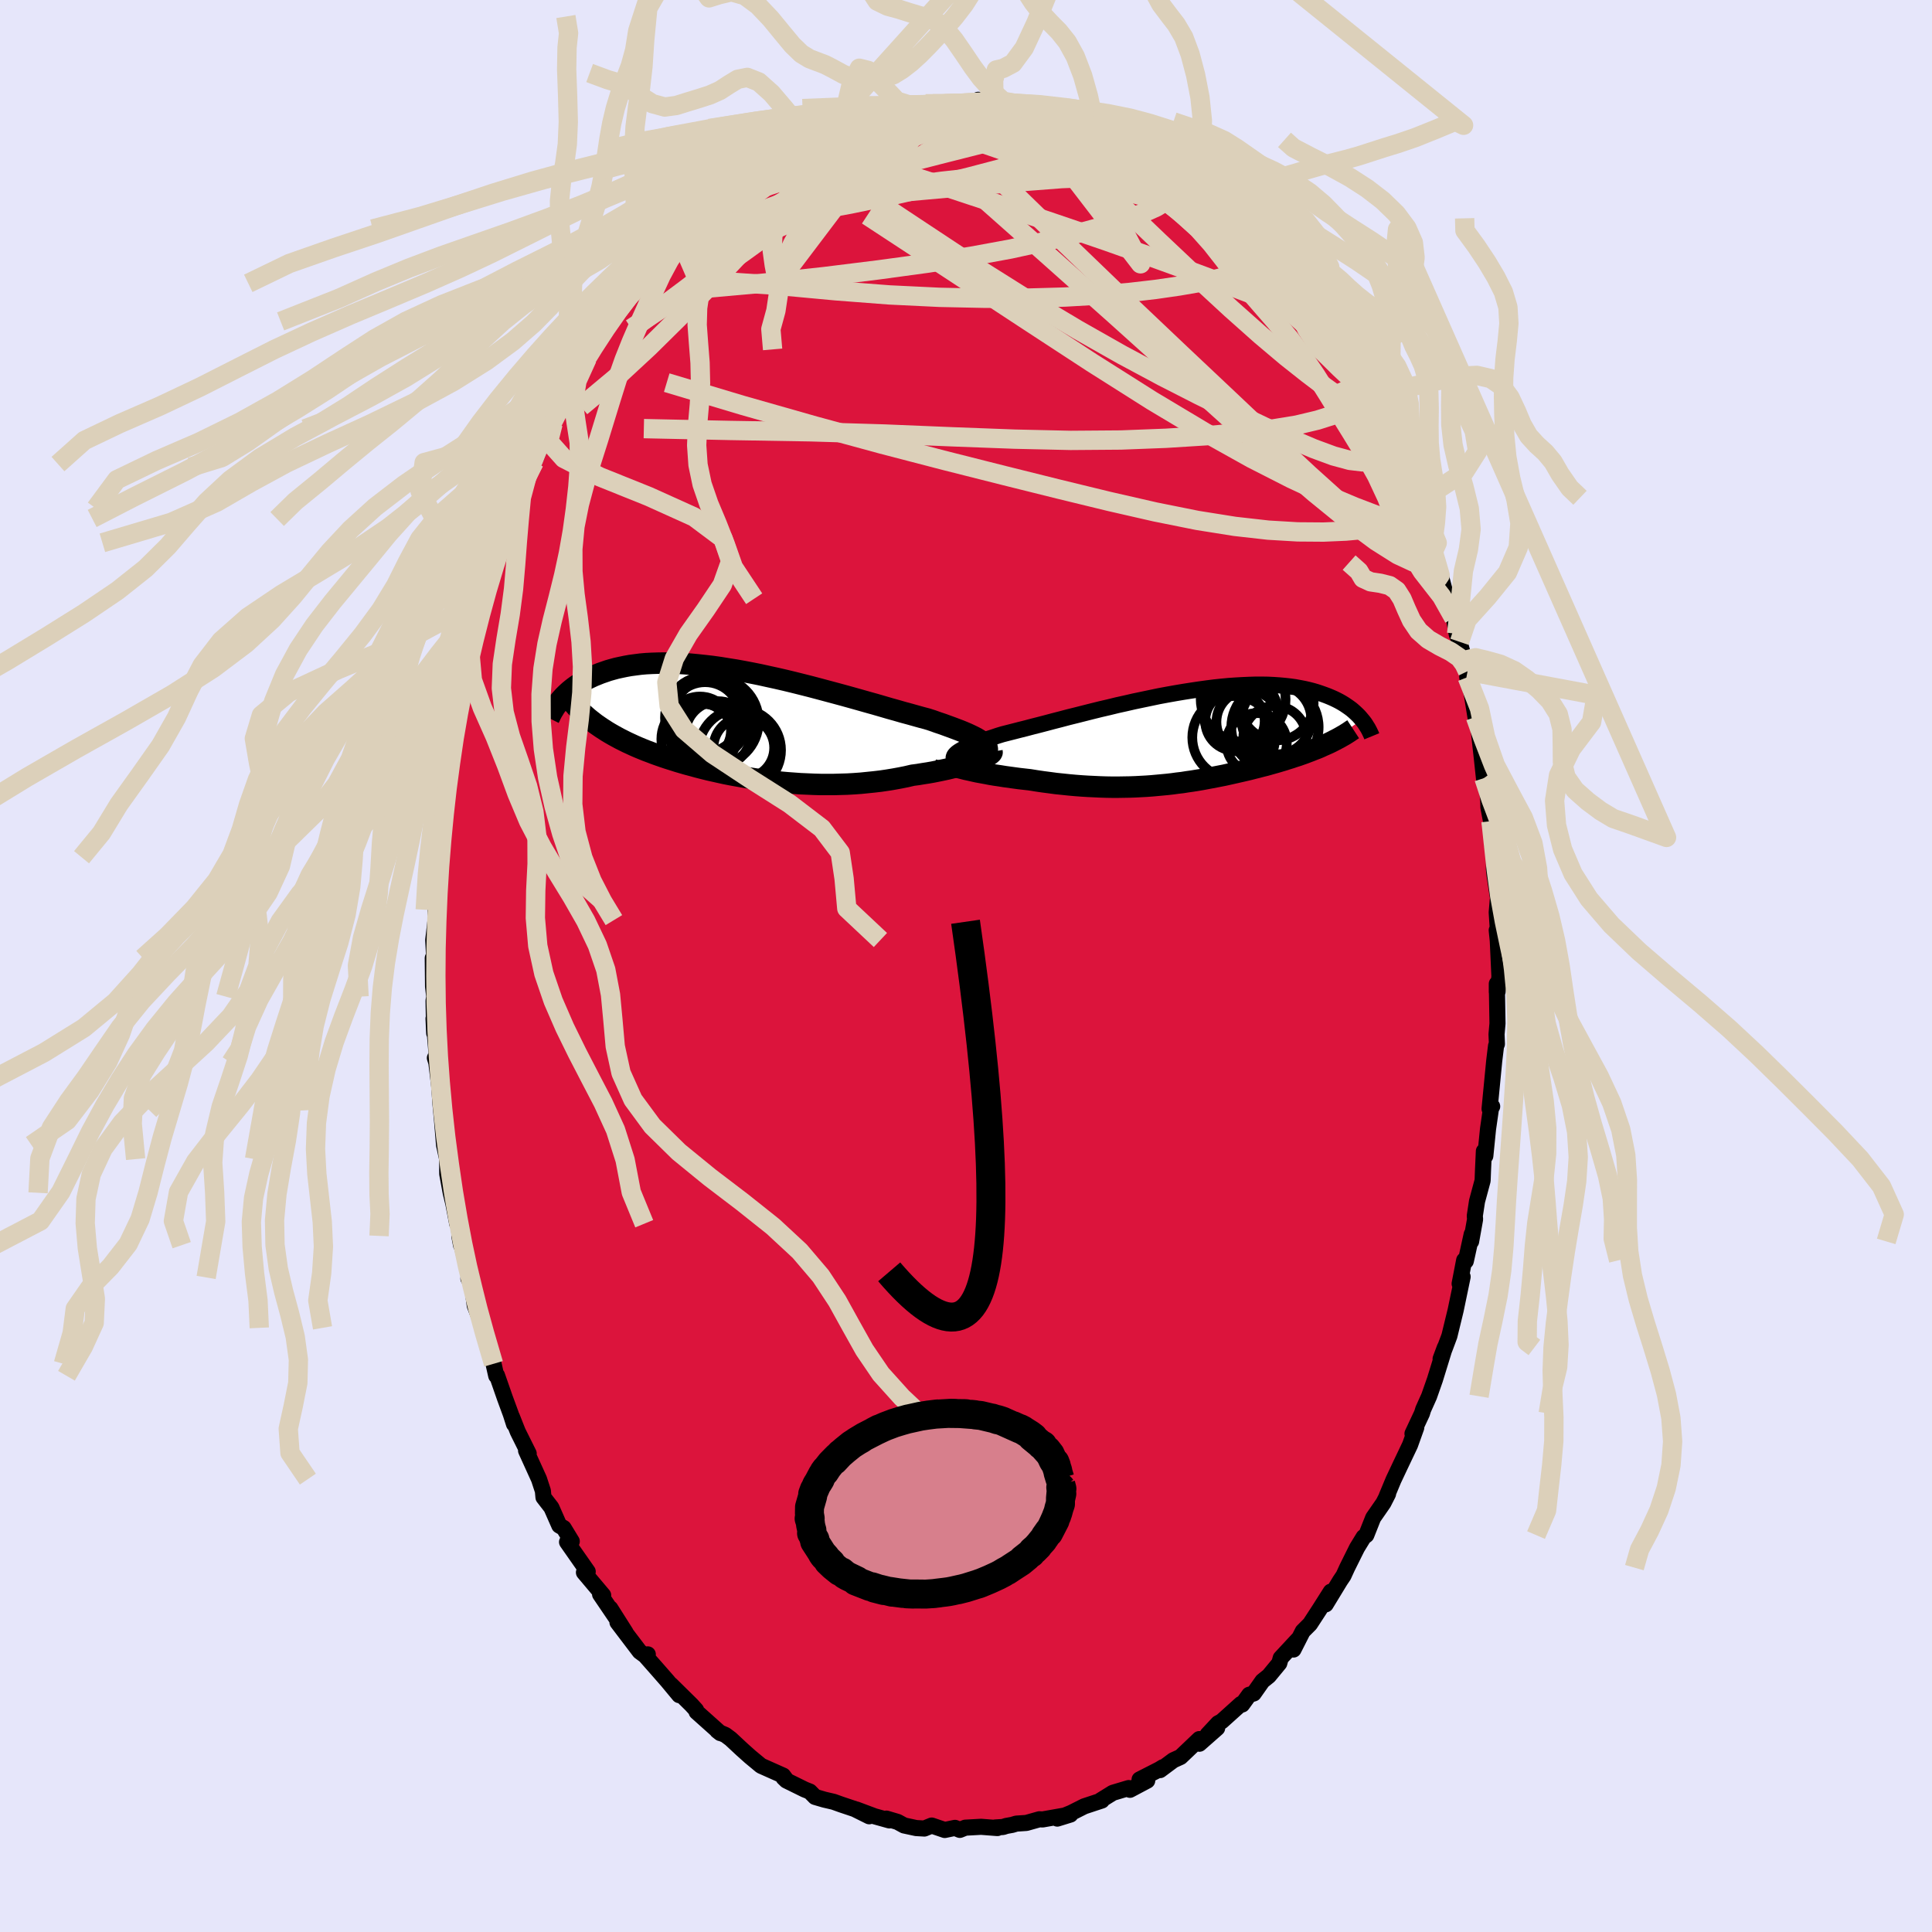 <svg xmlns="http://www.w3.org/2000/svg" width="500" height="500" viewBox="-100 -100 200 200"><defs><clipPath id="c"><path d="m24.91 1.91-.19-.15-.22-.14-.25-.15-.28-.15-.31-.15-.34-.16-.37-.16-.39-.16-.42-.16-.45-.17-.47-.17-.49-.18-.51-.17-.53-.19-.56-.18-.57-.15-.61-.17-.64-.18-.67-.18-.69-.2-.72-.2-.75-.22-.76-.22-.79-.22-.81-.23-.82-.23-.83-.23-.85-.23-.86-.23-.86-.23-.87-.23-.87-.22-.88-.22-.87-.21-.87-.2-.87-.19-.86-.19-.85-.17-.84-.16-.83-.15-.82-.13-.8-.13-.79-.11-.78-.09-.75-.08-.74-.07-.71-.05-.7-.04-.68-.02h-.65l-.63.01-.61.02-.59.03-.57.05-.54.07-.53.07-.5.09-.48.1-.46.1-.44.12-.42.12-.4.14-.38.13-.37.15-.35.14-.34.16-.32.15-.3.17-.29.16-.28.18-.26.17-.25.18-.24.19-.22.18-.21.19-.2.19-.19.19-.17.19-.17.19 2.6 1.62.25.22.26.21.27.21.27.21.29.2.29.2.31.2.31.2.32.19.33.19.33.18.35.19.36.18.36.18.37.17.39.18.39.17.41.17.42.17.43.16.44.17.45.16.46.16.48.16.48.15.5.16.51.15.52.15.53.14.54.15.55.14.56.14.58.13.58.13.59.13.61.12.61.11.62.11.63.11.64.1.65.09.65.09.66.07.67.08.67.06.68.05.68.05.69.03.69.03.7.02h1.39l.7-.02.69-.02.7-.04.69-.05.69-.07.69-.07.68-.08.68-.1.67-.11.66-.12.65-.13.64-.15.54-.07.54-.09.52-.08.51-.09.5-.1.48-.1.47-.1.46-.11.44-.11.42-.11.41-.11.38-.11.36-.12.34-.11.32-.11"/></clipPath><clipPath id="b"><path d="m-23.79 1.9.11-.13.14-.13.18-.13.21-.13.25-.14.28-.13.31-.15.34-.14.37-.15.4-.15.43-.15.45-.16.48-.15.5-.17.52-.16.55-.14.59-.15.62-.16.64-.16.68-.18.71-.18.73-.19.75-.2.78-.2.79-.21.81-.2.83-.21.83-.21.85-.21.86-.2.86-.21.86-.19.87-.2.86-.18.86-.18.86-.18.86-.16.84-.15.83-.14.83-.13.8-.12.8-.11.78-.1.76-.08.75-.07.72-.05.71-.04.69-.03.66-.02h.65l.62.01.6.03.58.04.55.05.54.06.51.07.49.09.47.09.44.1.43.11.41.12.39.13.37.13.35.13.34.14.32.14.31.15.29.15.28.16.26.16.25.17.23.16.23.17.21.18.19.17.19.18.17.17.16.18.15.18L14.93.67l-.29.13-.3.13-.3.14-.31.13-.32.12-.32.13-.32.12-.34.13-.34.12-.34.12-.35.11-.35.12-.36.11-.37.12-.37.11-.37.11-.39.11-.39.11-.39.11-.41.1-.41.11-.41.1-.42.11-.43.1-.43.1-.44.1-.44.1-.45.1-.45.1-.46.09-.46.09-.47.09-.48.09-.48.09-.49.08-.49.08-.5.07-.5.08-.52.06-.51.07-.53.06-.53.05-.54.05-.55.05-.56.04-.56.03-.57.03-.58.02-.59.01-.6.01h-.61l-.61-.01-.63-.02-.63-.03-.64-.03-.64-.04-.66-.05-.66-.06-.67-.07-.68-.07-.67-.09-.69-.09-.68-.1-.69-.11-.53-.06-.53-.06-.52-.07-.51-.07-.51-.07-.49-.08-.49-.07-.48-.08-.46-.09-.44-.08-.44-.08-.41-.09-.39-.09-.38-.08-.35-.09"/></clipPath><filter id="a"><feTurbulence baseFrequency=".05" numOctaves="3" result="noise" type="noise"/><feDisplacementMap in="SourceGraphic" in2="noise" scale="2"/></filter></defs><rect width="100%" height="100%" x="-100" y="-100" fill="#E6E6FA"/><path fill="#DC143C" stroke="#000" stroke-linejoin="round" stroke-width="1.667" d="m55.22 1.09-.19 1.57-.08.03v-.85l.07 4.11-.1 1.12.04 1.01-.09.19-.19 1.56-.48 4.96.27-.25-.12.18-.31 2.15-.28 2.79-.15-.49-.09 1.98-.04 1.06-.58 2.15-.23 1.51.03.35-.41 2.29.06-.74-.61 2.78-.17-.09-.47 2.43.31-.72-.72 3.46-.65 2.67-.43 1.15-.2.52-.28.7.44-1.18-1.03 3.34-.6 1.71-.61 1.36-.13.42-.98 2.09.39-.63-.64 1.79-1.06 2.23-.66 1.4-.7 1.68.14-.23-.48.94-1.06 1.53-.71 1.79-.28.21-.68 1.11-.16.32-.86 1.73-.38.83-.35.52-1.49 2.45.52-1.31-1.16 1.83-.99 1.52-.75.75-.96 1.89.51-1.09-1.83 1.97-.15.54-1.08 1.31-.66.53-.91 1.29-.46.13-.73 1.01-.13-.05-2 1.8-.36.19-1.09 1.17.99-.67-1.84 1.62-.01-.48-1.94 1.85-.75.34-1.37 1.02.3-.3-.38.23-2.04 1.04.79.12-1.79.95-.13-.18-1.64.49-1.26.78.12.02-.64.21-1.18.39-1.35.68-1.44.59 1.36-.42-2.89.51-.32-.02-1.35.38-1.04.07-.43.13-.61.11-.34.11-.8.05.22.06-1.69-.13-1.63.09-.57.23-.5-.21-1.06.22-1.35-.46-.76.31-.85-.05-1.25-.27-.68-.37-1.15-.34.31.19-1.54-.43-1.87-.7 1.32.7-1.51-.75-1.4-.47-.78-.28-.95-.22-.96-.28-.55-.56-.53-.21-1.89-.93-.3-.29.31.25-.35-.47-2.29-1.02-1.12-.93-.84-.75-1.18-1.1-.55-.41-.52-.22-.32-.22.32.25-2.46-2.2-.05-.19-.47-.52-2.13-2.1.85 1.08-1.22-1.47-1.12-1.28-1.27-1.44.36-.03-.09.26-.75-.55-2.3-3.03.85 1.07-1.59-2.51.65 1.06-1.71-2.52.32.1-1.99-2.36.39-.09-2.14-3.06.31.18.18-.25-.84-1.38-.45-.26-.82-1.86-.82-1.06-.06-.66-.4-1.22-1.34-2.95.27.3-1.13-2.27-.61-1.54.22.76-.33-1.03-.61-1.66-.82-2.35-.08.04-.28-1.24-.8-2.74-.27-1.05.02.07-.89-2.3-.12-.86-.27-2.28-.27.34.13-.12-1.07-4.3.18.96-.54-4.05.14 1.83-.4-2.08-.27-1.12-.36-1.95-.01-1.54-.32-1.46-.3-3.6.14 1.61-.21-2.21-.13-1.84-.3-2.49-.15-.48.18-.37-.32-3.7.07 1.51-.07-3.35.07-.44-.12-1.05-.03-2.94.15.14-.1-2.01.24-2.06-.01-1.07.01-1.09.09-3.42-.07 2.11.43-4.96-.26 1.92.35-2.09-.14-.17.41-3.13-.08.15.52-4.16.08-.58.37-2.56-.24 1.34.7-3.72.03-.74.25-.31.34-2.54v.01l.75-2.9.16-.18.14-1.17.55-2.33.29-.48.3-1.2.75-2.49.47-1.82-.1.75.58-2.23.38-.38.7-2.08.05-.06.33-1.05.13-.42 1.46-3.84.13-.32.35-.2 1.39-3.45-.8 1.46.98-1.33.39-.66.48-1.04.44-.98 1.19-2.66 1.22-1.66.21-.42.41-1.27.22.34 1.52-2.8-.21.73.51-.83 1.25-1.98.67-1.03.59-.11.87-1.4-.33.58 1.84-2.2.02-.56.7-.08v-.42l.9-.69 1.39-1.68-.07.1 1.65-1.45-.83.7 1.95-1.83.98-1.14 1.02-.69 1.51-.81.36-.76.31.27.51-.46 1.97-1.39.86-.48.37-.38 1.67-.61.64-.33-.66.61 2.03-1.11-.4.03 1.8-.77-.88.1 1.2-.36 1.6-.7 1.3.05.64-.29.56-.42.55-.21.56-.13 2.03-.3 1.12-.01-.41.18 2.6-.32-.39.1.53-.15 1.28.01 2.18-.1-.01-.32 1.64.55-.11-.38-.55.12.95.26 2.16-.11.7.2.75.21 1.33.17.33.02.24.05 1.76.65 1.43.54.65.38.2-.08.79.25 1.28.89.55.18.91.25.08.06 1.21.62.46.58 1.79.76.16.13.65.4 1.39 1.15 1.77 1.2-.78-.65-.06-.19 2.45 2.27.49.11.45.91 1.3.77-.06-.15 1.37 1.03-.07.61 1.73 1.69-.02.05 1.86 1.91.25-.04 1.15 1.36-.5-.39 1.69 2.22-.36-.2.36.47 1.28 1.91.39.7 1.22 1.47.18.37.9 1.45.94 1.14L41-60.05l-.06.27.8 1.84.37.37.43.73-.16-.24 1.09 2.05 1.2 2.55.12-.15.08.6.14.13 1.21 3.23 1.16 2.65-.57-1.26 1.23 3.36-.15-.43-.01.56 1.2 3.33-.63-2.59 1.28 4.85.08.22.69 1.95.29 1.64.3.83.53 1.92-.2.16.5.97-.03.62.45 1.65.4 2.46.31.8-.03.08.37 3.3.23 2.15.24-.1.2 2.43.02.7.27 1.43.34 2.88-.2-.41.21-.11-.05 2.6.06.58.36 2.4-.13 1.49.17 2.66-.17-.8.11 1.08.17 3.71-.19 1.57" filter="url(#a)"/><path fill="#fff" d="m-23.79 1.9.11-.13.14-.13.18-.13.21-.13.25-.14.28-.13.31-.15.34-.14.37-.15.4-.15.43-.15.45-.16.48-.15.5-.17.52-.16.55-.14.59-.15.62-.16.64-.16.68-.18.71-.18.73-.19.75-.2.78-.2.79-.21.81-.2.83-.21.83-.21.85-.21.86-.2.86-.21.86-.19.87-.2.86-.18.86-.18.86-.18.86-.16.84-.15.83-.14.83-.13.8-.12.8-.11.78-.1.76-.08.75-.07.72-.05.71-.04.69-.03.66-.02h.65l.62.01.6.03.58.04.55.05.54.06.51.07.49.09.47.09.44.1.43.11.41.12.39.13.37.13.35.13.34.14.32.14.31.15.29.15.28.16.26.16.25.17.23.16.23.17.21.18.19.17.19.18.17.17.16.18.15.18L14.93.67l-.29.13-.3.13-.3.14-.31.13-.32.12-.32.13-.32.12-.34.13-.34.12-.34.12-.35.11-.35.12-.36.11-.37.12-.37.11-.37.11-.39.11-.39.11-.39.11-.41.1-.41.11-.41.1-.42.11-.43.1-.43.1-.44.1-.44.1-.45.1-.45.1-.46.09-.46.09-.47.09-.48.09-.48.09-.49.08-.49.08-.5.07-.5.08-.52.06-.51.07-.53.06-.53.05-.54.05-.55.05-.56.04-.56.03-.57.03-.58.02-.59.01-.6.01h-.61l-.61-.01-.63-.02-.63-.03-.64-.03-.64-.04-.66-.05-.66-.06-.67-.07-.68-.07-.67-.09-.69-.09-.68-.1-.69-.11-.53-.06-.53-.06-.52-.07-.51-.07-.51-.07-.49-.08-.49-.07-.48-.08-.46-.09-.44-.08-.44-.08-.41-.09-.39-.09-.38-.08-.35-.09" filter="url(#a)" transform="translate(22.6 -23.72)"/><path fill="#fff" d="m24.91 1.91-.19-.15-.22-.14-.25-.15-.28-.15-.31-.15-.34-.16-.37-.16-.39-.16-.42-.16-.45-.17-.47-.17-.49-.18-.51-.17-.53-.19-.56-.18-.57-.15-.61-.17-.64-.18-.67-.18-.69-.2-.72-.2-.75-.22-.76-.22-.79-.22-.81-.23-.82-.23-.83-.23-.85-.23-.86-.23-.86-.23-.87-.23-.87-.22-.88-.22-.87-.21-.87-.2-.87-.19-.86-.19-.85-.17-.84-.16-.83-.15-.82-.13-.8-.13-.79-.11-.78-.09-.75-.08-.74-.07-.71-.05-.7-.04-.68-.02h-.65l-.63.01-.61.02-.59.03-.57.05-.54.07-.53.07-.5.09-.48.1-.46.1-.44.12-.42.12-.4.14-.38.13-.37.15-.35.14-.34.16-.32.15-.3.17-.29.16-.28.18-.26.17-.25.18-.24.19-.22.18-.21.19-.2.19-.19.19-.17.19-.17.19 2.6 1.62.25.22.26.21.27.21.27.21.29.2.29.2.31.2.31.2.32.19.33.19.33.18.35.19.36.18.36.18.37.17.39.18.39.17.41.17.42.17.43.16.44.17.45.16.46.16.48.16.48.15.5.16.51.15.52.15.53.14.54.15.55.14.56.14.58.13.58.13.59.13.61.12.61.11.62.11.63.11.64.1.65.09.65.09.66.07.67.08.67.06.68.05.68.05.69.03.69.03.7.02h1.39l.7-.02.69-.02.7-.04.69-.05.69-.07.69-.07.68-.08.68-.1.67-.11.66-.12.65-.13.64-.15.54-.07.54-.09.52-.08.51-.09.5-.1.48-.1.47-.1.46-.11.44-.11.42-.11.41-.11.38-.11.36-.12.34-.11.32-.11" filter="url(#a)" transform="translate(-23.15 -25.05)"/><g fill="none" stroke="#000" transform="translate(22.6 -23.72)"><path stroke-linejoin="round" stroke-width="1.667" d="m-22.55 3.17-.33-.14-.27-.13-.23-.13-.19-.13-.14-.12-.1-.13-.05-.12-.02-.13.03-.12.06-.12.11-.13.14-.13.18-.13.21-.13.25-.14.28-.13.31-.15.34-.14.37-.15.4-.15.43-.15.45-.16.48-.15.5-.17.52-.16.55-.14.59-.15.62-.16.64-.16.68-.18.71-.18.73-.19.75-.2.78-.2.79-.21.81-.2.83-.21.83-.21.85-.21.86-.2.86-.21.86-.19.87-.2.86-.18.86-.18.86-.18.86-.16.84-.15.83-.14.83-.13.8-.12.8-.11.78-.1.76-.08.75-.07.72-.05.71-.04.69-.03.66-.02h.65l.62.01.6.03.58.04.55.05.54.06.51.07.49.09.47.09.44.1.43.11.41.12.39.13.37.13.35.13.34.14.32.14.31.15.29.15.28.16.26.16.25.17.23.16.23.17.21.18.19.17.19.18.17.17.16.18.15.18.15.18.13.17.12.18.11.18.11.17.09.17.09.17.08.17.08.17.07.17" filter="url(#a)"/><path stroke-linejoin="round" stroke-width="2.222" d="m-24.64 2.61-.01.04.03.05.08.06.12.06.17.07.19.07.24.08.26.08.3.08.32.08.35.09.38.08.39.09.41.09.44.08.44.08.46.09.48.08.49.07.49.08.51.07.51.07.52.07.53.06.53.06.69.11.68.1.69.09.67.09.68.07.67.07.66.06.66.05.64.04.64.03.63.03.63.02.61.01h.61l.6-.01.59-.01.58-.02.57-.03.56-.03.56-.04.55-.05.54-.05.53-.05.53-.06.51-.07.52-.06.5-.08.5-.07.49-.08.49-.08.48-.09.48-.09.47-.09.46-.09.46-.09.45-.1.45-.1.44-.1.44-.1.43-.1.43-.1.42-.11.41-.1.41-.11.41-.1.39-.11.39-.11.39-.11.37-.11.37-.11.37-.12.36-.11.35-.12.35-.11.34-.12.34-.12.34-.13.32-.12.32-.13.32-.12.31-.13.3-.14.3-.13.29-.13.29-.14.27-.14.27-.14.27-.14.26-.15.25-.14.24-.15.24-.15.23-.16.23-.15" filter="url(#a)"/><circle cx="9.529" cy="-1.799" r="3.614" clip-path="url(#b)" filter="url(#a)"/><circle cx="5.239" cy="-1.639" r="3.078" clip-path="url(#b)" filter="url(#a)"/><circle cx="9.369" cy=".056" r="3.262" clip-path="url(#b)" filter="url(#a)"/><circle cx="6.589" cy="-1.544" r="3.264" clip-path="url(#b)" filter="url(#a)"/><circle cx="9.384" cy="-1.009" r="4.522" clip-path="url(#b)" filter="url(#a)"/><circle cx="5.864" cy="-2.419" r="3.854" clip-path="url(#b)" filter="url(#a)"/><circle cx="7.484" cy=".666" r="3.124" clip-path="url(#b)" filter="url(#a)"/><circle cx="6.089" cy="-3.889" r="4.394" clip-path="url(#b)" filter="url(#a)"/><circle cx="9.564" cy="-3.464" r="3.824" clip-path="url(#b)" filter="url(#a)"/><circle cx="5.114" cy=".061" r="4.288" clip-path="url(#b)" filter="url(#a)"/></g><g fill="none" stroke="#000" transform="translate(-23.15 -25.05)"><path stroke-linejoin="round" stroke-width="2.222" d="m24.91 3.36.17-.16.12-.15.09-.15.05-.14.02-.15-.02-.14-.06-.14-.09-.14-.12-.14-.16-.14-.19-.15-.22-.14-.25-.15-.28-.15-.31-.15-.34-.16-.37-.16-.39-.16-.42-.16-.45-.17-.47-.17-.49-.18-.51-.17-.53-.19-.56-.18-.57-.15-.61-.17-.64-.18-.67-.18-.69-.2-.72-.2-.75-.22-.76-.22-.79-.22-.81-.23-.82-.23-.83-.23-.85-.23-.86-.23-.86-.23-.87-.23-.87-.22-.88-.22-.87-.21-.87-.2-.87-.19-.86-.19-.85-.17-.84-.16-.83-.15-.82-.13-.8-.13-.79-.11-.78-.09-.75-.08-.74-.07-.71-.05-.7-.04-.68-.02h-.65l-.63.01-.61.02-.59.03-.57.05-.54.07-.53.07-.5.09-.48.1-.46.1-.44.12-.42.12-.4.14-.38.13-.37.15-.35.14-.34.16-.32.15-.3.17-.29.16-.28.18-.26.17-.25.18-.24.19-.22.18-.21.19-.2.19-.19.19-.17.19-.17.19-.15.19-.15.2-.14.19-.13.18-.11.19-.12.19-.1.18-.1.19-.08.18-.09.18" filter="url(#a)"/><path stroke-linejoin="round" stroke-width="2.222" d="m25.84 2.87.01.06-.04.07-.07.07-.11.09-.14.09-.18.1-.21.1-.23.11-.27.1-.29.12-.32.11-.34.11-.36.12-.38.11-.41.11-.42.11-.44.11-.46.11-.47.1-.48.1-.5.1-.51.09-.52.08-.54.09-.54.07-.64.15-.65.13-.66.12-.67.11-.68.1-.68.08-.69.07-.69.07-.69.05-.7.04-.69.02-.7.02H8.09l-.7-.02-.69-.03-.69-.03-.68-.05-.68-.05-.67-.06-.67-.08-.66-.07L2 5.78l-.65-.09-.64-.1-.63-.11-.62-.11-.61-.11-.61-.12-.59-.13-.58-.13-.58-.13-.56-.14-.55-.14-.54-.15-.53-.14-.52-.15-.51-.15-.5-.16-.48-.15-.48-.16-.46-.16-.45-.16-.44-.17-.43-.16-.42-.17-.41-.17-.39-.17-.39-.18-.37-.17-.36-.18-.36-.18-.35-.19-.33-.18-.33-.19-.32-.19-.31-.2-.31-.2-.29-.2-.29-.2-.27-.21-.27-.21-.26-.21-.25-.22-.25-.22-.23-.23-.23-.22-.22-.23-.21-.24-.2-.23-.2-.25-.19-.24-.18-.25-.18-.25" filter="url(#a)"/><circle cx="-4.337" cy=".661" r="3.16" clip-path="url(#c)" filter="url(#a)"/><circle cx="-4.592" cy="1.566" r="3.796" clip-path="url(#c)" filter="url(#a)"/><circle cx="-4.027" cy="1.346" r="3.422" clip-path="url(#c)" filter="url(#a)"/><circle cx="-2.512" cy="1.021" r="3.386" clip-path="url(#c)" filter="url(#a)"/><circle cx="-2.872" cy="-.269" r="4.566" clip-path="url(#c)" filter="url(#a)"/><circle cx=".148" cy="2.461" r="3.144" clip-path="url(#c)" filter="url(#a)"/><circle cx="-4.397" cy=".471" r="3.318" clip-path="url(#c)" filter="url(#a)"/><circle cx="-.262" cy="2.706" r="4.264" clip-path="url(#c)" filter="url(#a)"/><circle cx="-3.857" cy="-.694" r="3.638" clip-path="url(#c)" filter="url(#a)"/><circle cx="-3.712" cy="-.649" r="4.298" clip-path="url(#c)" filter="url(#a)"/></g><g fill="none" stroke="#DCD0BA" stroke-linejoin="round" stroke-width="2"><path d="m48.04-43.92-.03.04.17.63.25.8.24.8.17.71.09.54-.04.23-.2-.15-.36-.6-.56-1.12-.77-1.67-1-2.24-1.27-2.8-1.53-3.37-1.8-3.94-2.09-4.61m-52.18-26.39 1.48-.43 1.36-.21 1.33-.16 1.37-.14 1.5-.1 1.64-.05 1.74-.01 1.77.03 1.74.06 1.64.06 1.54.05 1.42.03 1.31.02 1.15-.01.84-.07.27-.19" filter="url(#a)"/><path d="m-24.16-80.61 1.13-.7.86-.55.94-.54 1.11-.62 1.24-.69 1.25-.68 1.18-.61 1.06-.53.9-.43.75-.36.61-.3.43-.23.22-.17-.03-.07-.25.04-.39.14-.54.28m56.07 29.55.89 1.84.43 1.19-.01.65-.29.42-.52.38-.75.3-1.03.12-1.36-.16-1.7-.46-2.06-.76-2.42-1.03-2.77-1.27-3.12-1.49-3.49-1.71-3.84-1.96-4.2-2.25-4.59-2.6-4.99-2.98-5.39-3.39-5.81-3.84-6.34-4.2" filter="url(#a)"/><path d="m-31.15-73.93 1.17-.84 1.59-.85 1.94-.73 2.34-.67 2.78-.7 3.2-.75 3.57-.78 3.84-.76 4.04-.67 4.19-.56 4.29-.47 4.35-.49 4.39-.57 4.5-.51m-2.29-3.81.83.38.77.41.58.3.39.24.26.21.12.2-.01.19-.22.15-.48.1-.8.03-1.16-.06-1.55-.17-1.95-.3-2.34-.43-2.75-.54-3.22-.66-3.89-.82m1.77-1.39 1.49-.1.97-.02.74.04.63.06.67.07.74.07.8.09.76.08.65.09.47.08.28.08.07.07-.1.07-.29.04h-.5l-.77-.05-1.15-.1-1.63-.13-2.25-.17" filter="url(#a)"/><path d="m8.14-88.65.48.13.95.41 1.28.59 1.38.68 1.36.71 1.32.73 1.29.72 1.26.71 1.2.67 1.14.63 1.04.58.95.54.83.47.65.37.39.17.02-.1-.36-.38" filter="url(#a)"/><path d="m-5.63-89.06.82.04.88.03 1.01.02 1.1.04 1.18.04 1.26.05 1.25.06 1.2.08 1.08.1 1 .11.93.11.9.12.86.12.79.1.68.07.51.05.31.01.07-.04-.17-.1-.41-.14-.62-.18-.84-.2m3.74 1.18.44.25.28.23.18.32-.01.37-.29.4-.62.42-.95.46-1.29.52-1.65.58-2.04.63-2.49.71-3.01.79-3.56.9-4.15.96-4.71.98-5.22.95-5.67.92" filter="url(#a)"/><path d="m22.02-81.82.93.6.39.24.46.37.55.49.51.48.37.38.17.26-.02.14-.22.03-.44-.08-.67-.22-.94-.39-1.27-.61-1.66-.87-2.04-1.14-2.43-1.36-2.78-1.58-3.22-1.81" filter="url(#a)"/><path d="m30.59-74.17 1.3 1.27.78.77.55.64.43.6.35.57.29.53.24.5.18.45.11.36.01.27-.14.12-.3-.03-.51-.23-.73-.44-.98-.69-1.22-.94-1.47-1.21-1.7-1.46-1.91-1.68-2.16-1.91-2.42-2.17-2.74-2.49-2.99-2.79m-7.09-4.5.73.26 1.17.45 1.14.48 1.03.44.95.42.9.41.86.4.8.38.72.35.61.3.51.25.38.2.23.13.08.06-.12-.03-.33-.13-.59-.27-.91-.46-1.22-.63-1.43-.72M45.01-51.9l.89 2.57.25 1.55-.25.94-.64.63-1 .44-1.32.33-1.65.24-1.97.18-2.31.1-2.67-.02-3.05-.18-3.46-.39-3.89-.62-4.33-.87-4.77-1.09-5.22-1.27-5.66-1.41-6.1-1.54-6.54-1.7-6.97-1.9-7.45-2.12-7.88-2.36M1.27-89.67l.97.26.39.06.38.04.51.07.57.09.48.1.27.11v.11l-.29.13-.6.14-.93.15-1.28.17-1.68.17-2.08.15-2.5.14-2.99.09m-11.13 3.45.89-.29 1.43-.01 1.7.28 1.99.48 2.34.63 2.68.77 3.01.93 3.34 1.08 3.66 1.21 3.92 1.32 4.1 1.39 4.2 1.44 4.24 1.5 4.28 1.55 4.33 1.61 4.39 1.66m-48.48-16.26 1.39-.72 1.05-.39 1.11-.27 1.33-.21 1.56-.18 1.75-.16 1.85-.14 1.86-.12 1.85-.09 1.84-.08 1.83-.04 1.81-.02 1.75.01 1.64.02 1.47.01 1.29-.02 1.14-.02 1.06.01" filter="url(#a)"/><path d="m-15.96-85.56.09.09.62-.3.63-.36.59-.32.58-.27.57-.22.53-.16.41-.09.2-.01-.05.1-.35.23-.63.4-.95.57-1.27.74-1.61.88-1.95.98-2.39 1.17m15.31-6.93.79.02.78-.01.84-.05.8-.06.75-.06.68-.04.52-.03h.27l-.07.02-.47.06-.87.07-1.24.11-1.62.16-1.98.2" filter="url(#a)"/><path d="m-2.32-89.21.08.06.83.07 1.25.11 1.4.16 1.36.22 1.29.28 1.25.32 1.27.36 1.35.38 1.4.4 1.42.4 1.37.39 1.29.37 1.19.36 1.07.34.95.31.77.25.55.14.31.04.05-.05-.21-.17" filter="url(#a)"/><path d="m-2.18-89.26 1.32-.02 1.07-.02.67.04.31.12.07.19-.07.26-.17.34-.29.44-.46.55-.71.65-.98.76-1.27.87-1.56 1-1.87 1.11-2.19 1.23-2.54 1.32-2.91 1.41-3.28 1.52-3.68 1.66-4.1 1.83-4.48 1.93m14.71-13.99.15-.16.46-.28.53-.26.61-.22.61-.17.47-.08.25.02v.14l-.24.26-.47.41-.76.59-1.1.8-1.51 1.05-1.95 1.27-2.35 1.46-2.71 1.6-3.04 1.69" filter="url(#a)"/><path d="m23.01-81.27.53.42.78.75.51.61.18.4-.13.22-.43.09h-.75l-1.07-.09-1.45-.21-1.82-.36-2.25-.58-2.74-.82-3.27-1.09-3.87-1.33-4.53-1.56-5.23-1.78m-5.13-2.16 1.54-.18.99-.05.76-.03.63-.01.54.01.45.02.37.07.22.1v.16l-.27.22-.54.29-.8.36-1.05.46-1.3.56-1.59.68-1.9.77-2.24.84-2.61.92-3.02 1.03-3.56 1.22m68.92 37.53.47 1.54-.22.46-.66.2-1.11-.21-1.66-.77-2.25-1.42-2.87-2.13-3.51-2.86-4.14-3.58-4.81-4.28-5.48-4.94-6.22-5.6-7.05-6.28-7.95-7.05" filter="url(#a)"/><path d="m-13.19-86.8-.02-.06 1.02-.24 1.48-.27 1.6-.24 1.61-.21 1.6-.19 1.62-.17 1.63-.14 1.61-.13 1.51-.12 1.35-.11 1.17-.09.96-.09.7-.09.46-.12" filter="url(#a)"/><path d="m-4.92-88.89 1.57-.18.78-.08.7-.06.71-.03.62-.01.39.03.09.08-.22.14-.46.19-.67.25-.85.31-1.08.37-1.38.43-1.76.47-2.15.5-2.55.51-3.07.56m-4.02.79 1.18-.43.65-.23.48-.18.43-.2.36-.17.28-.13.18-.03.07.08-.08.23-.31.4-.58.57-.87.75-1.18.93-1.47 1.14-1.8 1.36-2.17 1.62-2.55 1.81-2.88 1.87M8.14-88.65l.54.23 1.14.69 1.6 1.05 1.82 1.29 1.92 1.48 2 1.63 2.1 1.77 2.19 1.89 2.26 1.98 2.32 2.07 2.35 2.14 2.37 2.17 2.35 2.12 2.26 1.98 2.02 1.73" filter="url(#a)"/><path d="m20.63-82.97 1.14.97.49.59.01.42-.25.49-.46.6-.75.66-1.11.68-1.49.67-1.9.68-2.3.7-2.71.74-3.13.77-3.56.78-4.03.74-4.53.72-5.07.69-5.64.7-6.18.67-6.71.6M41-60.05l.01.61-.17.75-.53.59-.92.52-1.3.53-1.7.54-2.14.51-2.63.43-3.14.36-3.63.32-4.14.26-4.66.18-5.21.04-5.8-.13-6.4-.24-7.04-.29-7.69-.23-8.35-.14-8.91-.19M2.8-89.5l.04.13.74.12.91.11.81.11.61.13.4.14.19.16-.01.18-.23.21-.48.23-.77.22-1.11.21-1.47.21-1.86.21-2.29.2-2.71.19-3.05.17-3.36.18" filter="url(#a)"/><path d="m-4.92-88.89 1.57-.18.79-.08.72-.05.75-.02h.67l.49.04.27.08.06.14-.08.18-.19.23-.32.27-.47.33-.69.39-.97.47-1.27.55-1.58.64-1.88.74-2.17.79-2.51.84-2.9.92-3.38 1.05-3.86 1.25m39.9-3.95 1.22.55.82.47.77.51.71.51.6.45.47.38.37.36.28.32.17.28.02.2-.16.12-.35.02-.55-.05-.76-.14-.98-.24-1.22-.34-1.49-.49-1.74-.65-1.99-.82-2.2-.98-2.47-1.15-2.83-1.32-3.36-1.45m44.53 43.37.1.87-.1.61-.46.23-.85-.08-1.26-.47-1.71-.98-2.19-1.58-2.68-2.22-3.21-2.89-3.81-3.55-4.43-4.19-5.07-4.78-5.66-5.37-6.22-5.99-6.9-6.72" filter="url(#a)"/><path d="m-9.97-87.71.48-.23.26-.06.12.16-.05.4-.3.66-.68.94-1.14 1.24-1.64 1.56-2.16 1.89-2.66 2.21-3.17 2.56-3.72 2.93-4.32 3.32-4.94 3.69" filter="url(#a)"/><path d="m-22.29-82.18.53-.06.99-.52 1.23-.68 1.3-.67 1.28-.6 1.23-.5 1.14-.44 1.06-.4.98-.39.92-.38.85-.36.78-.34.68-.31.55-.26.35-.19.11-.11-.14-.02-.33.11-.49.23m-22.58 14.64.68-.24 1.02-.55 1.44-.77 1.77-.85 2.01-.87 2.23-.89 2.45-.93 2.67-.97 2.83-1 2.96-.98 3.01-.92 3.02-.83 3-.77 2.97-.75 2.96-.75 2.94-.72 2.94-.6M2.8-89.5l.1.15.91.17 1.21.19 1.22.21 1.14.23 1.07.25 1.01.27.96.28.9.3.81.28.68.24.52.2.33.13.15.06-.05-.02-.3-.11-.58-.22-.9-.34-1.19-.45-1.32-.48m31.47 28.38.54 1.2.22.54-.01.28-.15.18-.32.07-.56-.15-.85-.46-1.17-.77-1.48-1.06-1.82-1.38-2.21-1.75-2.63-2.22-3.08-2.74-3.52-3.25-3.95-3.73-4.41-4.22-4.88-4.75" filter="url(#a)"/><path d="m16.28-85.52.4.24.69.43.74.46.69.45.6.42.47.4.33.34.16.29-.01.23-.17.18-.32.14-.51.09-.73.01-.98-.06-1.25-.16-1.52-.24-1.79-.33-2.07-.42-2.37-.54-2.73-.68-3.15-.84-3.58-.98-3.93-1.11m52.13 41.18-.29-.15-.4.35-.85.08-1.36-.28-1.87-.6-2.41-.92-2.96-1.25-3.53-1.64-4.16-2.12-4.8-2.68-5.5-3.29-6.21-3.93L6.08-67l-7.76-5.1-8.54-5.6m36.56-.47.92.56.74.59.77.77.82.89.83.91.78.82.64.67.44.46.17.19-.14-.1-.44-.42-.73-.76-1-1.11-1.23-1.34m6.13 6.93-.02.16.44.72.66.99.69 1 .61.9.5.72.35.52.16.27-.06-.02-.3-.39-.57-.79-.84-1.24-1.13-1.69-1.44-2.09" filter="url(#a)"/><path d="m28.95-76.52.32.81.5.87.36.79.1.68-.21.57-.55.49-.87.43-1.18.39-1.49.37-1.79.37-2.09.36-2.42.35-2.76.32-3.12.27-3.5.2-3.9.11-4.32.02-4.76-.1-5.2-.25-5.6-.43-6.03-.56-6.58-.46m16.17-16.79.57-.29.54-.26.59-.17.62-.09.58.01.46.09.26.19.06.27-.16.36-.37.48-.59.59-.83.71-1.12.83-1.44.97-1.77 1.12-2.09 1.26-2.35 1.39-2.61 1.53-2.89 1.68-3.3 1.91-3.74 2.12" filter="url(#a)"/><path d="m-31.15-73.93 1.13-.83 1.46-.81 1.75-.66 2.07-.58 2.44-.6 2.82-.64 3.14-.65 3.4-.59 3.56-.5 3.68-.4 3.78-.34 3.85-.32 3.93-.35 4.03-.31 4.16-.16 4.25.05" filter="url(#a)"/><path d="m-16.6-85.23.35-.11.33-.1.41-.15.37-.14.31-.07.25.03.2.13.11.27-.02.4-.22.55-.41.73-.62.89-.83 1.09-1.04 1.3-1.28 1.52-1.56 1.77-1.89 2.07-2.21 2.36-2.54 2.66-2.83 2.9-3.11 3.07-3.39 3.14-3.63 3.03" filter="url(#a)"/><path d="m-9.33-88 .52-.3.58-.17.64-.05.6.06.45.18.24.28.02.39-.19.48-.37.6-.59.72-.84.86-1.13 1.01-1.47 1.19-1.83 1.37-2.16 1.57-2.47 1.79-2.76 2-3.06 2.21-3.42 2.4-3.84 2.61-4.24 2.8" filter="url(#a)"/><path d="m-4.92-88.89-.06 1.54-.69 1.8-.86 1.1-.79.85-.72.78-.73.57-.8.21-.86-.11-.88-.29-.84-.29-.76-.11-.65.2-.55.55-.49.86-.45 1.06-.46 1.12-.53 1.06-.59 1.01-.66 1.04-.66 1.19-.61 1.33-.5 1.23-.35.87-.22.76 14-18.5-1.52-.47-1.03-1.09-.84-.85-.81-.29-.89-.02-.97-.13-1.02-.4-.99-.54-.89-.46-.82-.31-.79-.3-.84-.51-.93-.9-1.06-1.28-1.19-1.45-1.31-1.38-1.38-1.02-1.38-.39-1.26.3-1.05.33-.93-1.28" filter="url(#a)"/><path d="m-12.87-87.06.95-4.05.88-1.83.91.23.87.57.85.17.88-.28.91-.56.92-.71.9-.82.88-.89.88-.93.9-.98.96-1.1 1-1.3 1.01-1.59.94-1.86.76-1.91.6-1.55.56-.93.95-.75 1.96-1.86-21.59 23.96-.23.16-.61.04-.73-.39-.97-.99-1.22-1.51-1.37-1.61-1.33-1.19-1.19-.47-1 .2-.92.56-.92.6-1.03.46-1.12.36-1.18.36-1.18.37-1.19.16-1.29-.35-1.47-.94-1.58-1.08-1.58-.46-1.86-.69" filter="url(#a)"/><path d="m-41.97-75.46.77 1.33 1.04.19 1.14-.24 1.09-.29.97-.34.83-.47.71-.61.65-.68.65-.6.71-.41.79-.2.87-.08.91-.08.89-.19.84-.29.83-.33.9-.3 1.04-.34 1.13-.54 1.05-.68-10.68 10.87.46-.64.24-1.27.06-1.81-.03-2.14-.08-2.21-.09-2.24-.09-2.28-.01-2.31.12-2.23.26-2.07.31-1.99.25-2.18.18-2.72.32-3.32 1.1-1.91-1.24 1.47-.9 2.78-.32 2-.44 1.6-.55 1.45-.55 1.46-.46 1.5-.37 1.55-.29 1.61-.25 1.67-.26 1.68-.31 1.6-.38 1.49-.44 1.43-.45 1.43-.45 1.43-.47 1.39-.44 1.34-.31 1.43-.06 1.77.23 2.18.38 2.32.13 2.03-.6 1.63" filter="url(#a)"/><path d="m-41.42-98.29.28 1.72-.16 1.49-.04 2.26.1 2.75.07 2.68-.1 2.32-.27 1.97-.33 1.86-.21 2.01.02 2.33.26 2.63.38 2.71.28 2.49-.01 2.02-.43 1.44-.87.97-1.08.84-.8 1.3.07 2.34.82 2.93.3 1.75m95.06 24.97-.35-.74-.49-.67-.89-.61-1.16-.59-1.18-.69-1-.88-.73-1.08-.53-1.16-.46-1.08-.54-.85-.74-.52-.96-.24-1.01-.15-.78-.36-.43-.73-1.01-.9m11.96 10.12 1.13-.27 1.09.26 1.47.41 1.46.67 1.3.91 1.25 1.05 1.14 1.17.85 1.36.39 1.57.03 1.71.01 1.7.38 1.56.94 1.34 1.31 1.16 1.33.99 1.3.78 1.92.66 3.6 1.3-27.85-62.94-.18 1.89.21 2.09.28 2.12.27 1.95.31 1.63.37 1.32.44 1.08.49.97.47 1.04.37 1.24.21 1.49.04 1.7-.02 1.8.02 1.78.15 1.71.26 1.66.26 1.62.1 1.63-.12 1.62-.21 1.57.02 1.57.67 2.31-10.97-23.93.89 1.28.87 1.13.84.9.82.66.86.44.97.22 1.16.01 1.43-.19 1.66-.36 1.81-.43 1.81-.33 1.66-.08 1.43.33 1.14.78.86 1.18.66 1.4.59 1.4.68 1.18.83.91.89.81.8.96.73 1.27 1 1.44 1.06 1.01" filter="url(#a)"/><path d="m27.64-77.4.33.18.69.48.84.52.94.51.94.55.88.6.82.61.79.53.78.41.8.28.82.23.84.33.82.49.82.69.84.8.9.8.97.76 1.06.74 1.08.79.95.82.34.73L25.4-79.19l-1.07-2.77.07-2.91.07-2.66-.25-2.39-.45-2.32-.57-2.15-.66-1.76-.77-1.31-.81-1.05-.78-1.04-.7-1.29-.61-1.66-.56-2.13-.52-2.59-.51-2.88-.47-2.72-.45-2-.58-1.02 35.73 28.81-.86-.42-2.07.86-2.07.83-1.75.6-1.5.46-1.33.43-1.27.41-1.25.35-1.25.32-1.31.32-1.37.39-1.42.43-1.38.39-1.27.24-1.13.09h-1.03l-.97-.05-.95-.13-.96-.26-.99-.3-1.01.03-.75.61.17.81M-6.48-117l2.13 1.44 1.1.94 1.05 1.25 1.16 1.57 1.17 1.54 1.06 1.24.91 1.01.77 1.02.72 1.24.76 1.47.82 1.6.89 1.56.91 1.4.9 1.16.88.94.87.88.86 1.08.84 1.52.76 1.98.6 2.14.41 1.91.45 1.27m-7.48-2.19.77.74.75.6.72.43.75.65.79.85.81.81.8.59.75.41.71.41.66.59.58.86.52 1.13.46 1.34.45 1.46.49 1.41.56 1.24.57 1.1.44 1.13.43.59L5.36-89.23l-1.53-.3-.74-.67-.44-.55-.46-.46-.64-.71-.83-1.12-.95-1.41-.98-1.42-.95-1.15-.9-.74-.89-.39-.92-.25-1-.3-1.1-.35-1.15-.31-1.07-.52-.84-1.29" filter="url(#a)"/><path d="m2.91-89.12-.05-2.55.28-1.09.71-.16 1.01-.53 1.17-1.59 1.21-2.59 1.22-3.03 1.19-2.88 1.23-2.45 1.28-2.06 1.34-1.73 1.29-1.38 1.17-1.02 1.04-.77 1.05-.16 1.27 1.1m-22.03 22.9-1.97.14-1.88.18-2.02.33-2.06.45-1.92.55-1.74.61-1.65.67-1.72.71-1.93.76-2.17.85-2.38.95-2.54 1.05-2.59 1.16-2.54 1.25-2.44 1.34-2.32 1.4-2.2 1.45-2.12 1.49-2.06 1.53-2.04 1.56-2.09 1.61-2.26 1.67-2.55 1.74-2.88 1.82-3.1 1.91-3.13 2-3.01 2.01-2.72 1.67-1.68.64" filter="url(#a)"/><path d="m-7.66-88.76-1.33.44-1.56.53-1.58.55-1.55.56-1.55.64-1.61.72-1.68.86-1.79.98-1.89 1.11-1.96 1.23-1.96 1.32-1.89 1.36-1.77 1.38-1.65 1.36-1.57 1.34-1.57 1.35-1.6 1.38-1.64 1.45-1.66 1.55-1.67 1.66-1.7 1.82-1.78 1.99-1.88 2.19-1.93 2.36-1.81 2.35-1.54 2.17-1.49 1.95" filter="url(#a)"/><path d="m-7.66-88.76-1.27.45-1.76.53-1.86.54-1.65.58-1.45.63-1.42.74-1.51.86-1.66 1-1.81 1.12-1.97 1.24-2.12 1.31-2.27 1.37-2.42 1.37-2.52 1.37-2.59 1.36-2.6 1.37-2.55 1.41-2.44 1.49-2.29 1.58-2.14 1.71-2.03 1.86-2.05 2-2.22 2.13-2.47 2.2-2.65 2.2-2.63 2.1-2.43 2-2.38 2-2.61 2.13-1.88 1.84M54.35-14.99l.76 2.45 1.98 2.63 1.85 2.71.9 2.66.08 2.59-.23 2.59-.03 2.63.41 2.72.79 2.8.96 2.84.85 2.81.54 2.73.17 2.62-.16 2.52-.36 2.45-.42 2.41-.4 2.42-.37 2.46-.34 2.49-.32 2.48-.24 2.46-.09 2.42.07 2.39.11 2.42-.01 2.46-.22 2.5-.28 2.43-.25 2.27-1.09 2.54" filter="url(#a)"/><path d="m54.35-14.99.26 2.43.28 2.61.36 2.69.48 2.65.54 2.57.55 2.55.49 2.6.44 2.7.38 2.79.37 2.83.37 2.82.38 2.74.33 2.63.27 2.49.2 2.4.18 2.34.21 2.37.29 2.45.3 2.55.25 2.56.11 2.44-.14 2.31-.59 2.42-.39 2.37M-12.87-87.06l-2.74.4-1.03.57-1.44.72-2.05.86-2.37 1.01-2.47 1.14-2.43 1.27-2.3 1.35-2.07 1.39-1.88 1.39-1.81 1.36-1.95 1.34-2.28 1.33-2.72 1.38-3.15 1.46-3.52 1.56-3.77 1.68-3.88 1.83-3.89 2-3.82 2.17-3.67 2.28-3.37 2.25-2.87 2.04-2.67 1.64-3.25 1" filter="url(#a)"/><path d="m-13.19-86.8-1.89.67-2.08.73-2.19.87-2.34 1.02-2.64 1.16-2.95 1.28-3.01 1.37-2.73 1.4-2.35 1.4-2.16 1.36-2.36 1.33-2.9 1.34-3.54 1.39-3.96 1.46-3.99 1.57-3.68 1.7-3.28 1.84-3.1 2.01-3.24 2.15-3.62 2.24-3.97 2.21-4.22 2.07-4.39 1.9-4.13 1.99-2.19 2.96" filter="url(#a)"/><path d="m-16.62-84.95-2.56.21-3.95.79-3.15 1.02-2.42 1.13-2.15 1.23-2.13 1.31-2.23 1.39-2.46 1.43-2.76 1.47-3 1.51-3.07 1.53-3.02 1.57-2.89 1.61-2.76 1.69-2.67 1.75-2.66 1.82-2.72 1.89-2.88 1.94-3.12 1.96-3.39 2-3.76 2.11-4.46 2.38-5.34 2.67-4.29 2.21" filter="url(#a)"/><path d="m-19.5-83.76-2.88 1.42-4 1.31-3.6 1.45-2.61 1.5-1.91 1.43-1.62 1.35-1.51 1.3-1.42 1.3-1.32 1.38-1.3 1.47-1.4 1.6-1.69 1.72-2.15 1.87-2.75 2.02-3.4 2.13-4.04 2.19-4.47 2.17-4.55 2.08-4.21 2-3.66 1.99-3.56 2.06-4.72 2.09-7.13 2.12m67.42-38.1-1.29.92-1.86 1.48-1.81 1.56-1.57 1.47-1.38 1.36-1.25 1.32-1.2 1.35-1.21 1.44-1.23 1.55-1.25 1.67-1.27 1.82-1.26 1.93-1.26 2.04-1.22 2.11-1.16 2.14-1.1 2.15-1.04 2.13-.97 2.14-.93 2.14-.9 2.19-.87 2.25-.85 2.33-.83 2.41-.79 2.49-.76 2.53-.69 2.55-.64 2.52-.56 2.51-.51 2.5-.46 2.55-.41 2.62-.38 2.65-.33 2.56-.29 2.45-.25 2.63-.22 3.63" filter="url(#a)"/><path d="m-22.29-82.18-1.62 1.56-1.63 1.51-1.51 1.48-1.4 1.49-1.23 1.52-1.02 1.54-.85 1.58-.75 1.62-.76 1.68-.79 1.75-.79 1.82-.75 1.88-.69 1.96-.63 2.01-.64 2.08-.66 2.15-.7 2.2-.7 2.26-.61 2.29-.46 2.3-.22 2.33.01 2.33.22 2.37.33 2.42.29 2.49.15 2.57-.07 2.69-.27 2.79-.36 2.88-.28 2.95-.03 2.94.34 2.86.71 2.68.95 2.4 1.08 2.1 1.18 1.95" filter="url(#a)"/><path d="m-22.65-81.42-1.66 1.75-1.77 1.74-.92 1.49-.18 1.32.13 1.25.03 1.28-.2 1.37-.32 1.49-.24 1.61-.05 1.75.14 1.89.16 2.03.05 2.13-.12 2.18-.19 2.15-.09 2.09.14 2.02.42 2.01.7 2.03.87 2.07.83 2.12.84 2.38 2.15 3.25m-2.23-42.59-4.21 1.56-3.26 1.44-2.24 1.47-1.91 1.51-2.16 1.53-2.68 1.56-3.03 1.6-3.03 1.66-2.8 1.73-2.64 1.8-2.74 1.87-3.11 1.93-3.6 2-3.93 2.05-3.96 2.13-3.64 2.19-3.07 2.26-2.45 2.28-2.03 2.3-1.97 2.29-2.31 2.29-2.91 2.31-3.47 2.35-3.84 2.4-4.08 2.48-4.55 2.61-5.28 2.79-5.37 2.85-4.11 2.13" filter="url(#a)"/><path d="m-25.18-79.92-4.18 2.18-2.12 1.51-1.22 1.28-.92 1.24-1.15 1.3-1.57 1.42-1.8 1.55-1.77 1.7-1.56 1.83-1.34 1.95-1.22 2.07-1.19 2.13-1.24 2.15-1.29 2.15-1.35 2.14-1.4 2.14-1.44 2.15-1.46 2.2-1.42 2.26-1.31 2.35-1.18 2.42-1.06 2.48-1.04 2.52-1.11 2.54-1.3 2.53-1.49 2.53-1.63 2.53-1.64 2.55-1.51 2.6-1.3 2.62-1.16 2.64-1.13 2.66-1.17 2.74L-73.98-6l-.94 2.94-.8 2.95-.91 3.28" filter="url(#a)"/><path d="m-28.93-76.2-1.42 1.34-1.26 1.17-1.22 1.24-1.37 1.39-1.49 1.56-1.57 1.69-1.6 1.83-1.65 1.96-1.69 2.08-1.68 2.15-1.6 2.18-1.49 2.15-1.37 2.12-1.28 2.11-1.22 2.11-1.2 2.17-1.19 2.23-1.17 2.32-1.15 2.42-1.13 2.5-1.09 2.54-1.05 2.54-.98 2.51-.95 2.48-.94 2.47-.95 2.54-.89 2.65-.72 2.68-.53 2.51-.5 2.1-.71 2.13" filter="url(#a)"/><path d="m-33.71-70.67-.92 1.03-1.46 1.51-1.52 1.76-1.4 1.86-1.41 1.91-1.64 1.95-2.02 2.01-2.38 2.06-2.6 2.14-2.62 2.21-2.57 2.27-2.63 2.29-2.92 2.3-3.39 2.29-3.8 2.29-3.87 2.32-3.5 2.36-2.76 2.44-1.95 2.53-1.38 2.64-1.28 2.78-1.65 2.91-2.12 3.01-2.19 3.06-1.8 2.96-2.07 2.52" filter="url(#a)"/><path d="m-34.25-69.85-2.96 1.58-2.5 1.92-1.32 1.91-.97 1.92-1.31 1.97-2.01 2.02-2.76 2.07-3.28 2.15-3.48 2.22-3.34 2.28-2.99 2.3-2.54 2.31-2.15 2.3-1.91 2.31-1.91 2.34-2.17 2.4-2.68 2.47-3.4 2.56-4.19 2.68-4.83 2.78-5.17 2.89-5.08 2.93-4.78 2.93-4.59 2.83-4.5 2.65-3.77 2.37-1.96 2.08-1.75 1.93m81.49-61.88-2.15 2.29-2.24 2.46-1.63 2.49-1.1 2.33-.87 2.15-.91 2.03-1.13 2.02-1.38 2.05-1.56 2.13-1.59 2.22-1.5 2.33-1.36 2.43-1.18 2.51-1 2.55-.83 2.53-.71 2.5-.67 2.45-.74 2.46-.91 2.52-1.14 2.6-1.4 2.63-1.6 2.52-1.65 2.41-1.58 2.6-1.65 3.6" filter="url(#a)"/><path d="m-37.06-66.63-2.23 2.32-1.45 2.49-1.46 2.5-1.64 2.34-1.82 2.17-1.94 2.07-1.94 2.05-1.8 2.1-1.61 2.17-1.39 2.28-1.25 2.36-1.14 2.46-1.04 2.51-.94 2.54-.79 2.55-.64 2.53-.54 2.53-.53 2.54-.64 2.56-.82 2.6-.98 2.63-1.05 2.68-1.01 2.72-.87 2.78-.74 2.85-.7 2.89-.75 2.92-.86 2.88-.9 2.76-.83 2.62-.68 2.47-.49 2.44-.47 2.65-.65 3.66M53.62-19.45l.72 2.2.85 2.25.79 2.4.71 2.53.64 2.61.53 2.6.37 2.58.2 2.57.12 2.61.16 2.7.31 2.77.42 2.83.42 2.82.26 2.76-.01 2.64-.26 2.5-.39 2.38-.37 2.31-.25 2.33-.19 2.46-.24 2.66-.3 2.71-.02 2.15.75.57" filter="url(#a)"/><path d="m53.62-19.45 1.62 2.2.69 2.26.02 2.4-.14 2.54-.01 2.61.2 2.61.34 2.58.34 2.58.25 2.62.1 2.7-.04 2.78-.14 2.82-.18 2.82-.19 2.75-.19 2.64-.18 2.51-.16 2.4-.13 2.33-.14 2.36-.22 2.46-.38 2.59-.53 2.61-.52 2.39-.38 2.19-.54 3.24M-39.21-62.9l-1.06 2.33-.38 2.26.29 2.05.32 2.08.03 2.23-.17 2.33-.26 2.33-.32 2.3-.4 2.27-.49 2.27-.57 2.31-.61 2.37-.55 2.44-.41 2.55-.2 2.65.01 2.79.23 2.88.44 2.95.66 2.95.8 2.86.9 2.66 1.14 2.35 2.01 1.78" filter="url(#a)"/><path d="m-39.42-62.48-2.81 3.39-1.89 2.46-1.58 2.07-1.29 1.96-1.16 1.98-1.2 2.07-1.31 2.16-1.38 2.27-1.39 2.37-1.33 2.47-1.22 2.52-1.11 2.56-1.01 2.54-.95 2.52-.95 2.52-.94 2.52-.87 2.55-.72 2.59-.49 2.63-.27 2.66-.16 2.71-.24 2.77-.48 2.85-.75 2.91-.94 2.93-.91 2.9-.7 2.78-.43 2.58-.29 2.38-.13 2.22.08 1.57" filter="url(#a)"/><path d="m-40.64-60.82-1.71 2.77-2.22 1.98-3.3 2.03-3.74 2.26-3.41 2.38-2.69 2.37-2.1 2.33-1.89 2.31-1.91 2.31-1.96 2.37-1.88 2.43-1.68 2.52-1.42 2.62-1.11 2.71-.8 2.8-.47 2.84-.25 2.86-.22 2.81-.5 2.74-1.08 2.65-1.8 2.58-2.38 2.52-2.56 2.49-2.25 2.5-1.61 2.5-1.04 2.55-.91 2.65-1.29 2.83-1.87 3.03-2.34 3.06-3.72 2.55" filter="url(#a)"/><path d="m-41.83-58.16-1 1.93-1.06 1.85-1.35 1.86-1.9 1.95-2.28 2.06-2.21 2.16-1.75 2.28-1.22 2.38-.92 2.47-.97 2.54-1.28 2.56-1.64 2.55-1.86 2.52-1.88 2.51-1.7 2.53-1.47 2.55-1.3 2.59-1.27 2.63-1.41 2.67-1.62 2.72-1.81 2.77-1.86 2.84-1.75 2.9-1.57 2.91-1.51 2.87-1.62 2.76-1.75 2.6-1.54 2.46-.86 2.43-.12 2.65.35 3.65m43.21-76.13-.46 1.83 1.58 1.77 3.72 1.9 5.05 2.03 4.72 2.13 2.98 2.23.8 2.34-.87 2.45-1.7 2.54-1.81 2.56-1.45 2.53-.78 2.47.24 2.44 1.55 2.44 2.92 2.51 3.9 2.58 4.1 2.6 3.34 2.55 1.9 2.51.4 2.68.28 3.09 3.48 3.27" filter="url(#a)"/><path d="m-42.75-56.14-2.39 1.83-2.21 1.78-2.29 1.9-2.68 2.04-2.44 2.14-1.78 2.23-1.26 2.35-1.23 2.46-1.54 2.53-1.88 2.56-2.07 2.54-2.08 2.48-2 2.45-1.86 2.46-1.62 2.51-1.27 2.57-.92 2.6-.75 2.58-.96 2.58-1.57 2.68-2.32 2.88-2.8 2.88-2.55 2.29" filter="url(#a)"/><path d="m-43.14-55.48-1.06 1.17-1.78 2.44-1.41 2.6-.89 2.46-.63 2.32-.59 2.28-.68 2.31-.78 2.36-.87 2.45-.92 2.53-.89 2.64-.83 2.74-.73 2.8-.64 2.85-.58 2.85-.54 2.8-.55 2.73-.56 2.66-.57 2.58-.55 2.54-.49 2.52-.42 2.53-.32 2.56-.21 2.61-.11 2.7-.02 2.79.02 2.85.02 2.86-.02 2.76-.04 2.57.02 2.28.1 2-.1 2.28" filter="url(#a)"/><path d="m-44.12-54.15-.63 1.7-.84 1.88-1.04 2.08-1.24 2.18-1.5 2.27-1.84 2.38-2.18 2.5-2.36 2.56-2.26 2.57-1.86 2.55-1.34 2.51-.9 2.49-.72 2.51-.9 2.54-1.4 2.58-2.02 2.62-2.56 2.66-2.8 2.7-2.65 2.76-2.18 2.84-1.54 2.91-.92 2.93-.44 2.89-.28 2.76-.49 2.57-.91 2.37-1.1 2.21-1.52 1.56" filter="url(#a)"/><path d="m-43.32-55.61-12.77 3.5-.42 2.96 1.32 2.51.33 2.29-.72 2.26-1.25 2.3-1.38 2.37-1.32 2.46-1.29 2.56-1.42 2.65-1.7 2.75-2.02 2.82-2.23 2.86-2.18 2.84-1.81 2.8-1.19 2.73-.49 2.66.1 2.6.39 2.56.28 2.55-.21 2.56-.97 2.6-1.84 2.64-2.57 2.71-3 2.75-3.03 2.78-2.65 2.76-1.97 2.7-1.22 2.62-.55 2.56-.08 2.53.22 2.57.42 2.62.41 2.62-.12 2.51-1.12 2.45-1.75 3.02" filter="url(#a)"/><path d="m-44.71-52.16-.81 1.49-1.16 2.15-1.31 2.19-1.3 2.23-1.13 2.35-.94 2.48-.83 2.57-.81 2.58-.82 2.53-.82 2.47-.79 2.44-.75 2.45-.73 2.51-.73 2.57-.75 2.6-.75 2.58-.77 2.61-.83 2.69-.9 2.83-.83 2.9L-63-.06l.17 3.23" filter="url(#a)"/><path d="m-44.71-52.16-.75 1.54-.89 2.19-.85 2.23-.81 2.29-.78 2.42-.76 2.53-.71 2.59-.66 2.6-.6 2.56-.54 2.54-.48 2.52-.44 2.54-.38 2.58-.35 2.61-.3 2.66-.26 2.71-.22 2.74-.17 2.8-.12 2.83-.08 2.86-.02 2.85.03 2.81.09 2.77.14 2.74.2 2.73.25 2.75.31 2.82.38 2.87.42 2.87.47 2.77.49 2.59.5 2.35.52 2.17.55 2.21.69 2.52.93 3.18m3.72-92.82-1.37 3.14-1.57 2.29-1.94 2.22-2.14 2.36-2 2.51-1.67 2.59-1.35 2.59-1.24 2.55-1.26 2.48-1.3 2.46-1.26 2.47-1.15 2.52-.97 2.58-.8 2.6-.68 2.63-.64 2.67-.76 2.73-1.07 2.84-1.44 2.92-1.71 2.97-1.68 2.97-1.28 2.82-.72 2.33-.92 1.4" filter="url(#a)"/><path d="m-45.19-51.64-.84 3.15-.22 2.32-.19 2.23-.18 2.39-.22 2.53-.34 2.6-.44 2.61-.38 2.56-.1 2.5.29 2.49.66 2.51.89 2.55.88 2.59.65 2.64.32 2.67.01 2.72-.14 2.77-.04 2.84.25 2.88.63 2.88.97 2.83 1.19 2.74 1.29 2.63 1.33 2.57 1.36 2.61 1.28 2.8.99 3.1.64 3.35 1.34 3.26m-13.47-74.06-4.44 1.5-.92 2.02-.21 2.37-.11 2.57-.34 2.65-.73 2.63-1.12 2.58-1.46 2.51-1.75 2.51-2.04 2.52-2.31 2.57-2.57 2.61-2.74 2.66-2.77 2.7-2.61 2.75-2.28 2.79-1.8 2.84-1.29 2.86-.85 2.84-.58 2.82-.52 2.76-.59 2.73-.72 2.71-.82 2.76-.84 2.81-.76 2.87-.72 2.86-.83 2.77-1.23 2.58-1.82 2.34-2.14 2.18-1.52 2.19-.32 2.53-.91 3.17" filter="url(#a)"/><path d="m-46.78-47.38-2.73 1.48-2.08 2-2.42 2.34-1.82 2.56-1.27 2.63-1.47 2.62-2.16 2.56-2.73 2.49-2.8 2.47-2.37 2.49-1.74 2.54-1.16 2.59-.8 2.63-.7 2.66-.9 2.71-1.37 2.77-1.99 2.83-2.56 2.89-2.83 2.89-2.66 2.84-2.2 2.73-1.79 2.6-1.71 2.51-1.85 2.53-1.79 2.75-1.19 3.19-.19 3.56" filter="url(#a)"/><path d="m-47.86-44.19-2.76 2.22-1.96 2.24-.43 2.39-.1 2.47-.53 2.54-1.12 2.66-1.48 2.77-1.49 2.86-1.22 2.89-.83 2.88-.49 2.8-.24 2.72-.15 2.63-.18 2.56-.32 2.52-.53 2.51-.76 2.53-.95 2.57-1.02 2.63-.99 2.7-.83 2.76-.63 2.8-.37 2.78-.1 2.7.14 2.59.28 2.48.28 2.47.12 2.57-.18 2.75-.4 2.83.49 2.83" filter="url(#a)"/><path d="m-47.86-44.19-.88 2.22-.93 2.24-1.21 2.39-1.65 2.47-2.02 2.54-2.02 2.66-1.67 2.77-1.22 2.86-.89 2.89-.81 2.88-.89 2.8-1.03 2.72-1.09 2.63-1.05 2.56-.88 2.52-.7 2.51-.55 2.53-.5 2.57-.56 2.63-.68 2.7-.8 2.76-.86 2.8-.88 2.78-.84 2.7-.74 2.59-.54 2.48-.23 2.47.08 2.57.25 2.75.36 2.83.13 2.83" filter="url(#a)"/><path d="m-48.72-42.33-1.46 3.44-1.85 2.87-1.45 2.72-1.05 2.58-.98 2.47-1.17 2.46-1.52 2.5-1.86 2.57-2.07 2.64-2.06 2.67-1.85 2.72-1.46 2.76-1.04 2.8-.65 2.85-.35 2.85-.15 2.85-.01 2.81.06 2.78.03 2.74-.07 2.75-.25 2.76-.42 2.79-.52 2.8-.46 2.77-.25 2.69.05 2.57.34 2.45.55 2.36.63 2.33.57 2.35.33 2.39-.06 2.4-.47 2.37-.52 2.37.18 2.5 1.85 2.72m19.41-95.45-7.08 3.41-.25 2.85-1.04 2.69-2.47 2.56-2.91 2.44-2.68 2.41-2.19 2.46-1.53 2.54-.83 2.61-.35 2.64-.28 2.66-.64 2.71-1.28 2.77-1.94 2.84-2.43 2.87L-79.24 1l-2.52 2.81-2.22 2.73-1.91 2.63-1.67 2.58-1.57 2.64-1.52 2.81-1.48 3.02-1.57 3.16-2.11 3.01-4.81 2.51" filter="url(#a)"/><path d="m-49.94-38.02-1.52 2.18-1.3 2.63-.89 2.55-.55 2.41-.57 2.37-.93 2.45-1.43 2.55-1.92 2.61-2.31 2.65-2.55 2.67-2.59 2.71-2.44 2.77-2.05 2.84-1.53 2.87-1 2.86-.63 2.81-.53 2.72-.65 2.64-.86 2.62-.91 2.67-.67 2.81-.21 2.98.2 3.08.11 3.02-.49 2.86-.5 2.93m28.72-70.26-4.02 2.16-4.86 2.61-6.13 2.54-5.15 2.39-2.84 2.35-.73 2.42.43 2.53.55 2.6-.07 2.62-1.02 2.63-1.92 2.67-2.48 2.75-2.6 2.83-2.42 2.89-2.28 2.89-2.56 2.84-3.28 2.71-4.11 2.55-4.6 2.4-4.55 2.39-4.26 2.62-3.59 3.62" filter="url(#a)"/><path d="m-50.53-36.34-.76 3.15-.85 2.69-1.29 2.37-1.94 2.3-2.28 2.42-2.16 2.55-1.74 2.62-1.34 2.65-1.13 2.65-1.02 2.7-.93 2.76-.77 2.84-.64 2.88-.63 2.86-.8 2.81-1.12 2.71-1.44 2.61-1.75 2.57-2.02 2.63-2.28 2.8-2.33 3.02-1.77 3.15-.53 3 .86 2.5m30.11-62.91-.25 1.85.23 2.56 1.03 2.87 1.33 2.99 1.19 2.99 1.08 2.93 1.19 2.83 1.4 2.69 1.54 2.6 1.55 2.53 1.43 2.5 1.2 2.52.87 2.54.49 2.58.25 2.65.24 2.7.6 2.75 1.24 2.77 2.01 2.73 2.73 2.68 3.21 2.62 3.36 2.56 3.19 2.54 2.75 2.55 2.19 2.57 1.7 2.58 1.41 2.55 1.41 2.52 1.7 2.5 2.18 2.42 2.28 2.14.12 1.4m56.97-73.98.74 2.09 1.12 2.9 1.24 2.78 1.14 2.6.98 2.54.89 2.55.84 2.57.75 2.58.6 2.57.46 2.55.38 2.6.41 2.66.49 2.76.6 2.85.7 2.86.79 2.8.81 2.7.73 2.53.49 2.34.14 2.15-.04 2.03.56 2.23" filter="url(#a)"/><path d="m51.89-29.89 1.27 3.24.62 2.93 1.02 2.92 1.47 2.79 1.43 2.67.99 2.62.48 2.61.16 2.62.09 2.62.26 2.63.58 2.65.96 2.69 1.3 2.74 1.51 2.78 1.52 2.79 1.3 2.78.93 2.73.52 2.64.17 2.57-.01 2.5v2.46l.15 2.46.38 2.47.6 2.48.74 2.49.78 2.47.75 2.45.65 2.43.46 2.44.18 2.44-.17 2.45-.49 2.38-.75 2.27-.97 2.12-1.04 1.96-.54 1.88M51.92-30.51l13.32 2.48-.48 2.78-2.1 2.78-1.32 2.72-.41 2.63.2 2.54.63 2.5 1.08 2.53 1.66 2.61 2.31 2.69 2.85 2.73 3.16 2.72L76 3.87l3.02 2.63 2.82 2.63 2.71 2.65 2.71 2.7 2.71 2.73 2.6 2.76 2.2 2.83 1.32 2.92-.83 2.79M51.09-33.56l.78-2.29L54-38.21l2.05-2.53 1.12-2.59.17-2.51-.4-2.39-.55-2.27-.4-2.19-.21-2.11-.1-2.06-.04-2.02.02-1.99.14-1.95.23-1.89.17-1.8-.1-1.69-.47-1.57-.77-1.53-.92-1.55-1.09-1.64-1.2-1.64-.03-1.27" filter="url(#a)"/><path d="m50.79-34.39.41-3.6.29-2.89.52-2.23.28-2.09-.19-2.17-.55-2.24-.64-2.21-.49-2.13-.23-2.06-.02-2L50.2-60l-.14-1.98-.5-1.98-1-1.96-1.5-1.89-1.94-1.83-2.26-1.73-2.4-1.64-2.41-1.54-2.29-1.44-2.12-1.37-1.91-1.3-1.71-1.23-1.54-1.17-1.43-1.12-1.38-1.04-1.38-.97-1.41-.89-1.51-.8-1.64-.72-1.86-.66-2.13-.59-2.43-.53-2.68-.44-2.97-.34-3.9-.22" filter="url(#a)"/><path d="m50.5-36.03-1.26-2.24-2.01-2.58-1.63-2.67-1.1-2.55-.93-2.4-1.06-2.27-1.22-2.18L40-55.04l-1.28-2.07-1.24-2.02-1.25-1.99-1.31-1.93-1.4-1.87-1.48-1.79-1.48-1.7-1.41-1.63-1.3-1.59-1.21-1.57-1.23-1.57-1.37-1.54-1.59-1.48-1.78-1.39-1.85-1.26-1.77-1.14-1.61-1.07-1.51-1.06-1.75-1.13" filter="url(#a)"/><path d="m48.45-43.05.33-.75-.59-1.43-.77-2.12-.75-2.36-.76-2.29-.78-2.15-.8-2.03-.77-1.97-.7-1.98-.68-1.98-.74-1.98-.89-1.96-1.08-1.9-1.25-1.82-1.33-1.72-1.34-1.62-1.27-1.53-1.18-1.44-1.1-1.36-1.05-1.29-1.05-1.22-1.13-1.16-1.26-1.1-1.44-1.04-1.62-.95-1.77-.88-1.88-.79-1.97-.72-2.05-.64-2.17-.57-2.31-.49-2.4-.39-2.39-.29-2.24-.19-2.13-.08-2.5-.03-4.09.01" filter="url(#a)"/><path d="m48.04-43.92-.72-2.85-.98-2.96-.83-2.47-.58-2.08-.44-1.9-.49-1.86-.69-1.9-.96-1.96-1.2-1.99-1.35-1.98-1.42-1.93-1.45-1.84-1.42-1.73L34.13-73l-1.28-1.53-1.18-1.42-1.1-1.33-1.1-1.25-1.22-1.2-1.38-1.2-1.44-1.18-1.36-1.26" filter="url(#a)"/><path d="m46.81-47.28.51-1.83-.35-2.13-.97-2.15-1.11-2.11-.82-2.07-.37-2.02-.01-1.99.13-1.92.07-1.86-.11-1.77-.31-1.7-.49-1.63-.64-1.6-.82-1.56-1.03-1.52-1.3-1.47-1.59-1.4-1.85-1.32-2.02-1.23-2.07-1.14-2.04-1.05-1.98-.97-1.96-.9-2.01-.82-2.15-.76-2.33-.68-2.47-.61-2.57-.53-2.6-.44-2.59-.35-2.59-.25-2.66-.16-2.82-.06-3.08.05-3.33.1-3.31.1-2.53-.03" filter="url(#a)"/><path d="m46.81-47.28 1.62-1.8 3.18-2.09 1.35-2.12-.35-2.09-.96-2.04-1.12-2-1.27-1.97-1.38-1.93-1.22-1.85-.79-1.77-.22-1.67.23-1.6.4-1.57.21-1.56-.18-1.55-.67-1.52-1.09-1.46-1.41-1.37-1.62-1.25-1.77-1.14-1.93-1.06-2.06-1.03-1.86-.97-.93-.83" filter="url(#a)"/><path d="m47.38-46.02.71-4.06-1.02-2.47-.81-1.97-.29-1.84-.09-1.84-.37-1.91-.92-1.98-1.41-2-1.63-1.98-1.63-1.92-1.51-1.82-1.4-1.72-1.32-1.61-1.29-1.52-1.25-1.42-1.19-1.33-1.16-1.27-1.19-1.22-1.27-1.18-1.41-1.13-1.55-1.07-1.69-1-1.8-.89-1.82-.78-1.67-.64-1.22-.42" filter="url(#a)"/><path d="m47.38-46.02-1.62-4.04-1.04-2.46-.87-1.96L43-56.3l-.93-1.83L41-60.02l-1.18-1.97-1.26-1.99-1.29-1.99-1.29-1.92-1.28-1.83-1.28-1.72-1.28-1.62-1.31-1.52L29.49-76l-1.36-1.32-1.38-1.26-1.44-1.2-1.52-1.19-1.58-1.16-1.67-1.12-1.81-1.01" filter="url(#a)"/><path d="m45.01-51.9-.45-1.23-.62-1.64-.31-1.74.08-1.84.18-1.94.09-2 .02-2.03.03-1.98-.06-1.91-.33-1.81-.7-1.71-1.03-1.6-1.22-1.51-1.24-1.41-1.21-1.34L37-78.86l-1.43-1.21-1.71-1.15-2.02-1.08-2.23-1.02-2.31-.94-2.24-.86-2.09-.78-1.97-.7-1.95-.62-2.06-.55-2.27-.46-2.52-.38-2.74-.28-2.91-.19-3.03-.1-3.16-.03-3.38.01-3.69.07-4.34.14-5.87.23" filter="url(#a)"/><path d="m44.87-52.03 1.31-1.5-.6-2.09-.93-2.03-.91-1.97-.52-1.97.17-1.93.91-1.86 1.27-1.75 1.03-1.66.23-1.59-.83-1.56-1.74-1.56L42-75.03l-2.36-1.51-2.17-1.43-1.91-1.34-1.71-1.24-1.6-1.14-1.5-1.05-1.4-.98-1.29-.9-1.32-.83-1.65-.74-2.08-.68-1.54-.52" filter="url(#a)"/><path d="m44.67-52.48-.89-3.21-1.02-2.13-.98-1.97-.9-1.97-.86-1.96-.86-1.86-.97-1.76L37.07-69l-1.27-1.61-1.38-1.58-1.41-1.55-1.41-1.52-1.38-1.47-1.35-1.4-1.37-1.31-1.4-1.22-1.47-1.12-1.58-1.04-1.67-.96-1.77-.89-1.84-.81-1.89-.75-1.91-.67-1.92-.6-1.92-.52-1.9-.44-1.9-.34-1.9-.24-1.91-.15-1.94-.06-2.01.04-2.08.09-2.1.12-2.15.12-2.66.25" filter="url(#a)"/><path d="m40.94-59.78-2.24-2.1-2.13-2.1-1.27-1.92-.86-1.73-.86-1.6-1.07-1.56-1.31-1.55-1.51-1.55-1.66-1.53-1.76-1.47-1.81-1.39-1.85-1.3-1.82-1.21-1.75-1.1-1.66-1.03-1.55-.94-1.47-.88-1.42-.8-1.4-.73-1.42-.66-1.45-.58-1.46-.5-1.45-.42-1.41-.32L3-88.98l-1.28-.14-1.2-.05-1.14.02-1.08.1-1.03.15-.97.21-.92.3-.91.39-1.01.52-1.15.78" filter="url(#a)"/><path d="m40.94-59.78-.25-2.1.71-2.1-.29-1.92-1.37-1.73-1.7-1.6-1.48-1.56-1.11-1.55-.84-1.55-.7-1.53-.72-1.47-.84-1.39-1.03-1.3-1.23-1.21-1.4-1.1-1.5-1.03-1.52-.94-1.54-.88-1.58-.8-1.7-.73-1.92-.66-2.19-.58-2.44-.5-2.64-.42-2.76-.32-2.79-.23-2.79-.14-2.78-.05-2.81.02-2.84.1-2.9.15-3 .21-3.16.3-3.45.39-3.94.52-5 .78" filter="url(#a)"/><path d="m39.95-61.8-1.13-2.28-1.09-1.96-1.18-1.7-1.11-1.55-1.02-1.51-1-1.53-1.07-1.56-1.19-1.53-1.33-1.49-1.45-1.39-1.56-1.3-1.64-1.2-1.7-1.11-1.73-1.02-1.73-.94-1.69-.87-1.64-.81-1.61-.74-1.61-.67-1.65-.59-1.71-.52-1.79-.43-1.87-.34-1.9-.24-1.92-.15-1.94-.05-2.02.05-2.08.11-2 .1-1.43-.04" filter="url(#a)"/><path d="m39.95-61.8-.03-2.29-.88-1.96-.73-1.71-.55-1.56-.57-1.53-.74-1.54-.98-1.55-1.18-1.54-1.34-1.48-1.45-1.39-1.53-1.29-1.62-1.2-1.69-1.1-1.76-1.02-1.77-.94-1.76-.87-1.73-.79-1.71-.73-1.75-.65-1.84-.57-2-.5-2.15-.4-2.31-.32-2.41-.22-2.5-.13-2.57-.05-2.64.03-2.72.1-2.81.17-2.93.23-3.09.32-3.29.42-3.54.53-3.73.67-3.66.78-3.23.93" filter="url(#a)"/><path d="m39.95-61.8-.96-2.27-.45-1.95-.53-1.7-.62-1.54-.63-1.51-.64-1.53-.69-1.55-.77-1.53-.85-1.49-.89-1.4-.9-1.3-.96-1.2-1.11-1.11-1.36-1.02-1.69-.95-2-.88-2.22-.81-2.31-.74-2.28-.69-2.21-.61-2.16-.54-2.16-.44-2.25-.35-2.38-.27-2.53-.19-2.73-.07-3.35.19" filter="url(#a)"/><path d="m37.93-64.76-1.19-2.13-1.15-1.98-1.15-1.79-1-1.64-.93-1.53-.98-1.44-1.12-1.36-1.27-1.29-1.39-1.23-1.45-1.18-1.46-1.13-1.41-1.07-1.33-.99-1.26-.91-1.24-.84-1.28-.75-1.42-.67-1.6-.6-1.81-.51-2.02-.44-2.17-.35-2.28-.25-2.35-.18-2.42-.09-2.53-.02-2.69.04-2.92.11-3.16.19-3.38.27-3.5.38-3.43.46-3.08.5-2.17.38" filter="url(#a)"/><path d="m36.71-66.23 1.01-1.85-.12-1.38.18-1.4-.13-1.52-.78-1.56-1.31-1.57L33.94-77l-1.74-1.4-1.79-1.29-1.79-1.19-1.76-1.08-1.7-1.01-1.59-.94-1.48-.87-1.42-.8-1.46-.73-1.64-.68-1.91-.6-2.2-.53-2.39-.43-2.46-.35-2.43-.25-2.4-.17-2.56-.05-2.96.09-3.33.17" filter="url(#a)"/><path d="m36.71-66.23.09-1.85-.07-1.39-1.04-1.41-1.43-1.51-1.52-1.58-1.52-1.56-1.47-1.49-1.39-1.4-1.29-1.29-1.22-1.18-1.22-1.09-1.29-1.01-1.4-.93-1.51-.87-1.6-.8-1.67-.73-1.73-.67-1.81-.59-1.91-.51-2.04-.43-2.14-.33-2.21-.24-2.26-.15-2.34-.04-2.46.04-2.59.12-2.5.1-1.84-.04" filter="url(#a)"/><path d="m35.04-68.84.43-.76 1.05-1.31.5-1.53-.52-1.61-1.44-1.58-2-1.51-2.14-1.39-2.01-1.28-1.77-1.18-1.54-1.08-1.36-1-1.22-.92-1.17-.86-1.18-.78-1.31-.72-1.53-.65-1.81-.56-2.1-.49-2.37-.4-2.58-.31-2.74-.21-2.85-.13-2.94-.04-3.03.03-3.12.11-3.2.16-3.27.24-3.33.32-3.42.42-3.65.54-3.99.66-4.19.78-4.04.93" filter="url(#a)"/><path d="m35.04-69.11 1.35-1.64.9-1.63-.22-1.66-.72-1.61-1.19-1.51-1.71-1.4-2.14-1.27L29-80.99l-2.19-1.07-1.88-.99-1.5-.93-1.19-.85-1.07-.8-1.2-.72-1.54-.67-1.97-.59-2.38-.51-2.59-.43-2.63-.33-2.56-.25-2.56-.15-2.79-.04-3.24.07-3.79.16-4.22.2" filter="url(#a)"/><path d="m33.35-71.33.63-1.23-.42-1.48-1.63-1.46-1.81-1.34-1.47-1.26-1.14-1.2-1.08-1.17-1.27-1.12-1.52-1.06-1.69-.99-1.72-.9-1.67-.82-1.58-.74-1.56-.66-1.61-.58-1.72-.51-1.84-.42-1.97-.34-2.07-.25-2.17-.16-2.27-.08-2.39-.02-2.55.05-2.73.12-2.9.2-3.05.28-3.16.37-3.2.45-3.1.49-2.69.52-2.69.58" filter="url(#a)"/><path d="m32.7-72.3-1.57-1.72-.99-1.53-.71-1.33-.68-1.22-.78-1.18-.94-1.15-1.09-1.13-1.18-1.06-1.18-1-1.12-.91-1.1-.82-1.21-.74-1.47-.67-1.86-.6-2.2-.54-2.42-.47-2.41-.37-2.24-.27-2.04-.16-2.04-.07-2.77-.03-4.88.01" filter="url(#a)"/><path d="m28.88-75.91-1.12-1.28-1.22-1.1-1.38-1.14-1.51-1.16-1.57-1.13-1.59-1.07-1.58-.98-1.56-.89-1.54-.81-1.54-.72-1.56-.64-1.59-.58-1.62-.5-1.64-.42-1.62-.33-1.61-.24-1.58-.16-1.58-.07-1.62-.02-1.68.05-1.75.12-1.81.19-1.83.28-1.8.37-1.73.47-1.63.49-1.07.38" filter="url(#a)"/><path d="m28.88-75.91-.06-1.29-.85-1.1-1.62-1.14-1.8-1.17-1.68-1.13-1.44-1.07-1.17-.98-.91-.89-.76-.8-.77-.72-.95-.64-1.31-.57-1.71-.49-2.07-.41-2.31-.32-2.44-.24-2.49-.15-2.52-.07-2.59-.01-2.74.07-2.94.13-3.17.21-3.35.29-3.44.37-3.4.44-3.33.49-3.34.52-3.51.56-3.59.63-3.3.77" filter="url(#a)"/><path d="m28.95-76.52-.73-1.14-1.14-1.33-1.42-1.22-1.19-1.1-.94-1.02-.94-.96-1.2-.9-1.51-.83-1.73-.77-1.83-.7-1.83-.63-1.84-.55-1.89-.47-1.98-.38-2.12-.29-2.27-.2-2.42-.11-2.55-.03-2.67.05-2.78.11-2.88.18-2.99.25-3.14.33-3.33.43-3.51.53-3.53.63-3.27.67-2.67.58-1.49.16" filter="url(#a)"/><path d="m27.58-77.55-1.15-.8-1.15-1.1-1.12-1.19-1.18-1.15-1.33-1.07-1.46-.98-1.52-.88-1.57-.8-1.62-.71-1.68-.64-1.74-.57-1.79-.49-1.79-.41-1.77-.32-1.76-.23-1.76-.15-1.81-.07-1.93-.01-2.06.07-2.2.13-2.33.2-2.38.29-2.36.37-2.24.44-2.08.49-1.91.52-1.88.52-1.93.53" filter="url(#a)"/><path d="m27.64-77.4-1.4-1.64-1.2-1.29-1.4-1.08-1.6-1-1.69-.96-1.67-.89-1.64-.83-1.63-.76-1.65-.69-1.68-.62-1.71-.54-1.73-.45-1.73-.37-1.75-.27-1.74-.18-1.76-.1-1.78-.01-1.82.06-1.86.14-1.9.21-1.96.28-1.99.37-2.01.44-1.99.52-1.94.58-1.87.65-1.85.69-1.88.76-1.96.84-2.07.95-2.13 1.08-2.09 1.21-2.04 1.36-1.98 1.29" filter="url(#a)"/><path d="m25.89-79.08 2.08-1.47-.82-.96-1.88-.96-2.2-.95-1.92-.9-1.43-.82-1.12-.76-1.13-.69-1.39-.61-1.72-.53-2.04-.45-2.27-.35-2.41-.26-2.49-.17-2.54-.09H.04l-2.61.07-2.66.15-2.73.22-2.82.3-2.91.37-2.98.46-3.07.52-3.17.6-3.29.66-3.46.72-3.64.8-3.8.89-3.91.98-3.96 1.09-3.94 1.21-3.91 1.31-3.95 1.39-4.18 1.47-4.52 1.51-4.59 1.61-4.24 2.05" filter="url(#a)"/><path d="m23.01-81.27-1.28-.82-1.59-1.02-1.54-.96-1.43-.86-1.4-.77-1.47-.68-1.56-.62-1.64-.54-1.69-.47-1.68-.38-1.67-.29-1.67-.21-1.68-.12-1.72-.04-1.78.03-1.83.1-1.87.17-1.9.24-1.89.32-1.89.39-1.86.46-1.86.53-1.87.6-1.89.68-1.95.77-2 .89-2.07 1.01-2.12 1.15-2.2 1.28-2.28 1.4-2.32 1.46-2.24 1.45-2 1.32-1.64 1.11-1.29.82" filter="url(#a)"/><path d="m23.79-80.62-2.28-1.71L20-83.48l-1.09-.93-.94-.82-1.09-.74-1.35-.67-1.59-.62-1.75-.54-1.85-.45-1.93-.36-2-.26-2.07-.18-2.15-.08-2.24-.01-2.33.06-2.43.14-2.52.2-2.6.27-2.69.36-2.75.44-2.77.52-2.72.59-2.65.64-2.62.66-2.81.7-3.34.81-3.76.92-2.39.65" filter="url(#a)"/><path d="m22.02-81.82.87-1.28-1.08-1.02-1.83-.86-1.78-.75-1.68-.67-1.78-.61-1.94-.55-2.03-.48-2.03-.39-1.96-.31-1.9-.21-1.9-.13-1.95-.05-2.06.01-2.18.07-2.31.14-2.42.22-2.52.3-2.63.37-2.73.44-2.82.49-2.91.52-3.06.56-3.51.62-4.13.77" filter="url(#a)"/><path d="m18.03-84.26-1.37-.9-1.29-.7-1.37-.63-1.5-.6-1.59-.54-1.65-.48-1.65-.39-1.62-.29-1.58-.2-1.59-.12-1.65-.04-1.74.01-1.87.08-2 .15-2.1.22-2.15.3-2.13.37-2.06.45-1.96.49-1.86.52-1.87.55-2.03.62-2.29.77" filter="url(#a)"/><path d="m16.28-85.52-1.54-.6-1.61-.69-1.63-.64-1.65-.54-1.7-.43-1.72-.32-1.72-.23L3-89.11l-1.72-.05-1.74.03-1.75.1-1.76.17-1.79.24-1.78.31-1.79.4-1.78.47-1.76.55-1.72.61-1.7.68-1.68.74-1.67.82-1.7.91-1.74 1-1.77 1.12-1.79 1.21-1.81 1.31-1.79 1.39-1.76 1.44-1.71 1.5-1.64 1.51-1.58 1.5-1.54 1.5-1.57 1.6-1.84 2.15" filter="url(#a)"/><path d="m14.82-85.95-1.54-.87-1.48-.68-1.64-.54-1.76-.43-1.82-.32-1.85-.22-1.93-.14-2.04-.05-2.22.02-2.42.1-2.64.16-2.85.22-2.99.3-3.05.38-2.98.47-2.81.53-2.61.6-2.51.65-2.63.71-2.99.76-3.52.86-4.01.96-4.27 1.08-4.25 1.2-4.19 1.3-4.35 1.32-4.89 1.28" filter="url(#a)"/><path d="m13.54-86.84-1.32-.39-1.67-.55-1.74-.49-1.71-.37-1.64-.26-1.59-.15-1.56-.08-1.6-.01-1.64.06-1.69.12-1.73.19-1.72.27-1.71.34-1.66.42-1.61.48-1.56.56-1.55.63-1.56.71-1.58.82-1.61.93-1.66 1.05-1.69 1.16-1.69 1.27-1.66 1.33-1.59 1.37-1.48 1.37-1.36 1.34-1.26 1.31-1.21 1.34-1.23 1.4-1.27 1.53-1.26 1.59-1.2 1.57-1.33 1.81" filter="url(#a)"/><path d="m10.47-87.93-1.82-.52-1.7-.33L5.33-89l-1.55-.13-1.52-.06-1.58.01-1.66.06-1.73.12-1.77.2-1.79.27-1.75.35-1.71.42-1.66.48-1.61.56-1.6.62-1.62.72-1.65.81-1.7.92-1.76 1.05-1.8 1.17-1.83 1.27-1.8 1.35-1.74 1.38-1.63 1.37-1.48 1.33-1.37 1.28-1.35 1.3-1.41 1.41-1.51 1.55-1.45 1.6-.89.96" filter="url(#a)"/><path d="m8.14-88.65-2.07-.29-1.81-.21-1.7-.12-1.81-.03-1.92.07-1.92.13-1.86.19-1.84.26-1.86.34-1.96.42-2.11.5-2.27.58-2.45.64-2.6.7-2.72.78-2.83.85-2.91.95-2.95 1.05-2.97 1.14-2.94 1.23-2.91 1.32-2.86 1.39-2.9 1.45-3.01 1.5-3.25 1.53-3.56 1.58-3.84 1.62-4.02 1.68-4.01 1.76-3.89 1.82-3.78 1.91-3.88 1.97-4.14 1.96-4.22 1.84-3.64 1.74-2.73 2.44" filter="url(#a)"/><path d="m5.36-89.23-1.94-.05-1.33.02-1.52.02-1.77.06-1.98.12-2.14.2-2.24.28-2.29.36-2.35.43-2.49.5-2.66.55-2.82.62-2.85.71-2.76.81-2.63.92-2.55 1.05-2.63 1.17-2.9 1.29-3.25 1.36-3.58 1.39-3.77 1.38-3.75 1.31-3.54 1.24-3.31 1.25-3.36 1.39-3.86 1.73-6.04 2.39" filter="url(#a)"/><path d="m3.2-89.12-1.12-.25-1.31-.02-1.47.09-1.46.15-1.39.19-1.35.25-1.37.33-1.4.42-1.39.5-1.32.58-1.22.63-1.14.69-1.08.75-1.03.83-.98.92-.91 1.02-.85 1.12-.79 1.23-.71 1.31-.57 1.39-.34 1.45-.06 1.48.21 1.51.3 1.51.12 1.55-.25 1.66-.52 1.9.18 2.1" filter="url(#a)"/></g><path fill="none" stroke="#000" stroke-linejoin="round" stroke-width="3" d="M-7.95 31.66Q7.85 50.19-.05-4.58" filter="url(#a)"/><path fill="#D77F8C" stroke="#000" stroke-linejoin="round" stroke-width="3" d="m9.81 53.65.07.28.05.19-.12-.15.04.37-.07.77.14-.48-.14.6v.46l-.17.49.13-.45-.23.85-.19.48.09-.18-.3.67-.17.37.28-.54-.66 1.28.01-.15-.38.54.04.01-.06.09-.51.62.32-.34-.92 1.02.4-.4-.58.51-.15.23-.05.02-.8.63.42-.3-.63.52-1 .65-.28.19-.4.21.28-.13.05-.05-.56.32.14-.06-.59.31-.87.4-.79.33-.12.05-.27.1.3-.12-.39.14-1.18.37-.79.2.3-.08-.94.21-.37.07-.51.07.23-.03-1 .12.34-.03-.76.08.27-.02-.93.06-.94-.01h-.46l.1.01-.7-.03h.16l-1.39-.15.84.11-1.33-.21.21.05.02.03-1.21-.3.36.13-.97-.25.42.08-.67-.22-.21-.02-.23-.09-1.23-.48.18.03-.08-.07-.96-.46-.3-.18.07.05-.38-.32-.2-.05-.41-.33-.26-.21-.52-.5.11.06.19.12-.75-.73-.17-.25.35.36-.35-.39-.31-.49-.48-.74.03-.21.11.43-.09-.18-.22-.62-.08-.28h-.07l.04-.3-.06-.19-.08-.37-.03-.29-.12-.36.11-.03-.08-.46.01-.66.02-.11-.02.08.33-1.15.03-.28.14-.38-.17.45.37-.85.05-.11.36-.57-.22.36.43-.81.35-.54-.18.25-.03.07.13-.11.28-.43.34-.43.67-.68-.33.39.67-.72-.05.06.37-.32.09-.08.73-.59.67-.43.44-.27-.63.38.5-.28.27-.19 1.3-.67.28-.16-.5.26.16-.07.7-.33.32-.14.53-.2.34-.13.95-.29-.37.11.88-.25.06-.01-.17.04 1.27-.28.12-.03.73-.11 1.03-.13-.99.12.9-.11-.04.01 1.53-.09.48.01-.66.01 1.63.02.14.01-.71-.02 1.62.12-.38-.04.41.05-.03.01.59.06 1.26.3-.07-.03.54.18-.05-.04.24.07.36.12.01.01.49.22 1.27.57-.7-.34 1 .45-.29-.15.48.28.57.36.34.26-.17-.04.9.74.24.13-.17-.04h.06l.15.16.74.83-.35-.45.24.32.2.33.2.43.32.5-.13-.33.29.88.03.19.19.63.13.18" filter="url(#a)"/></svg>